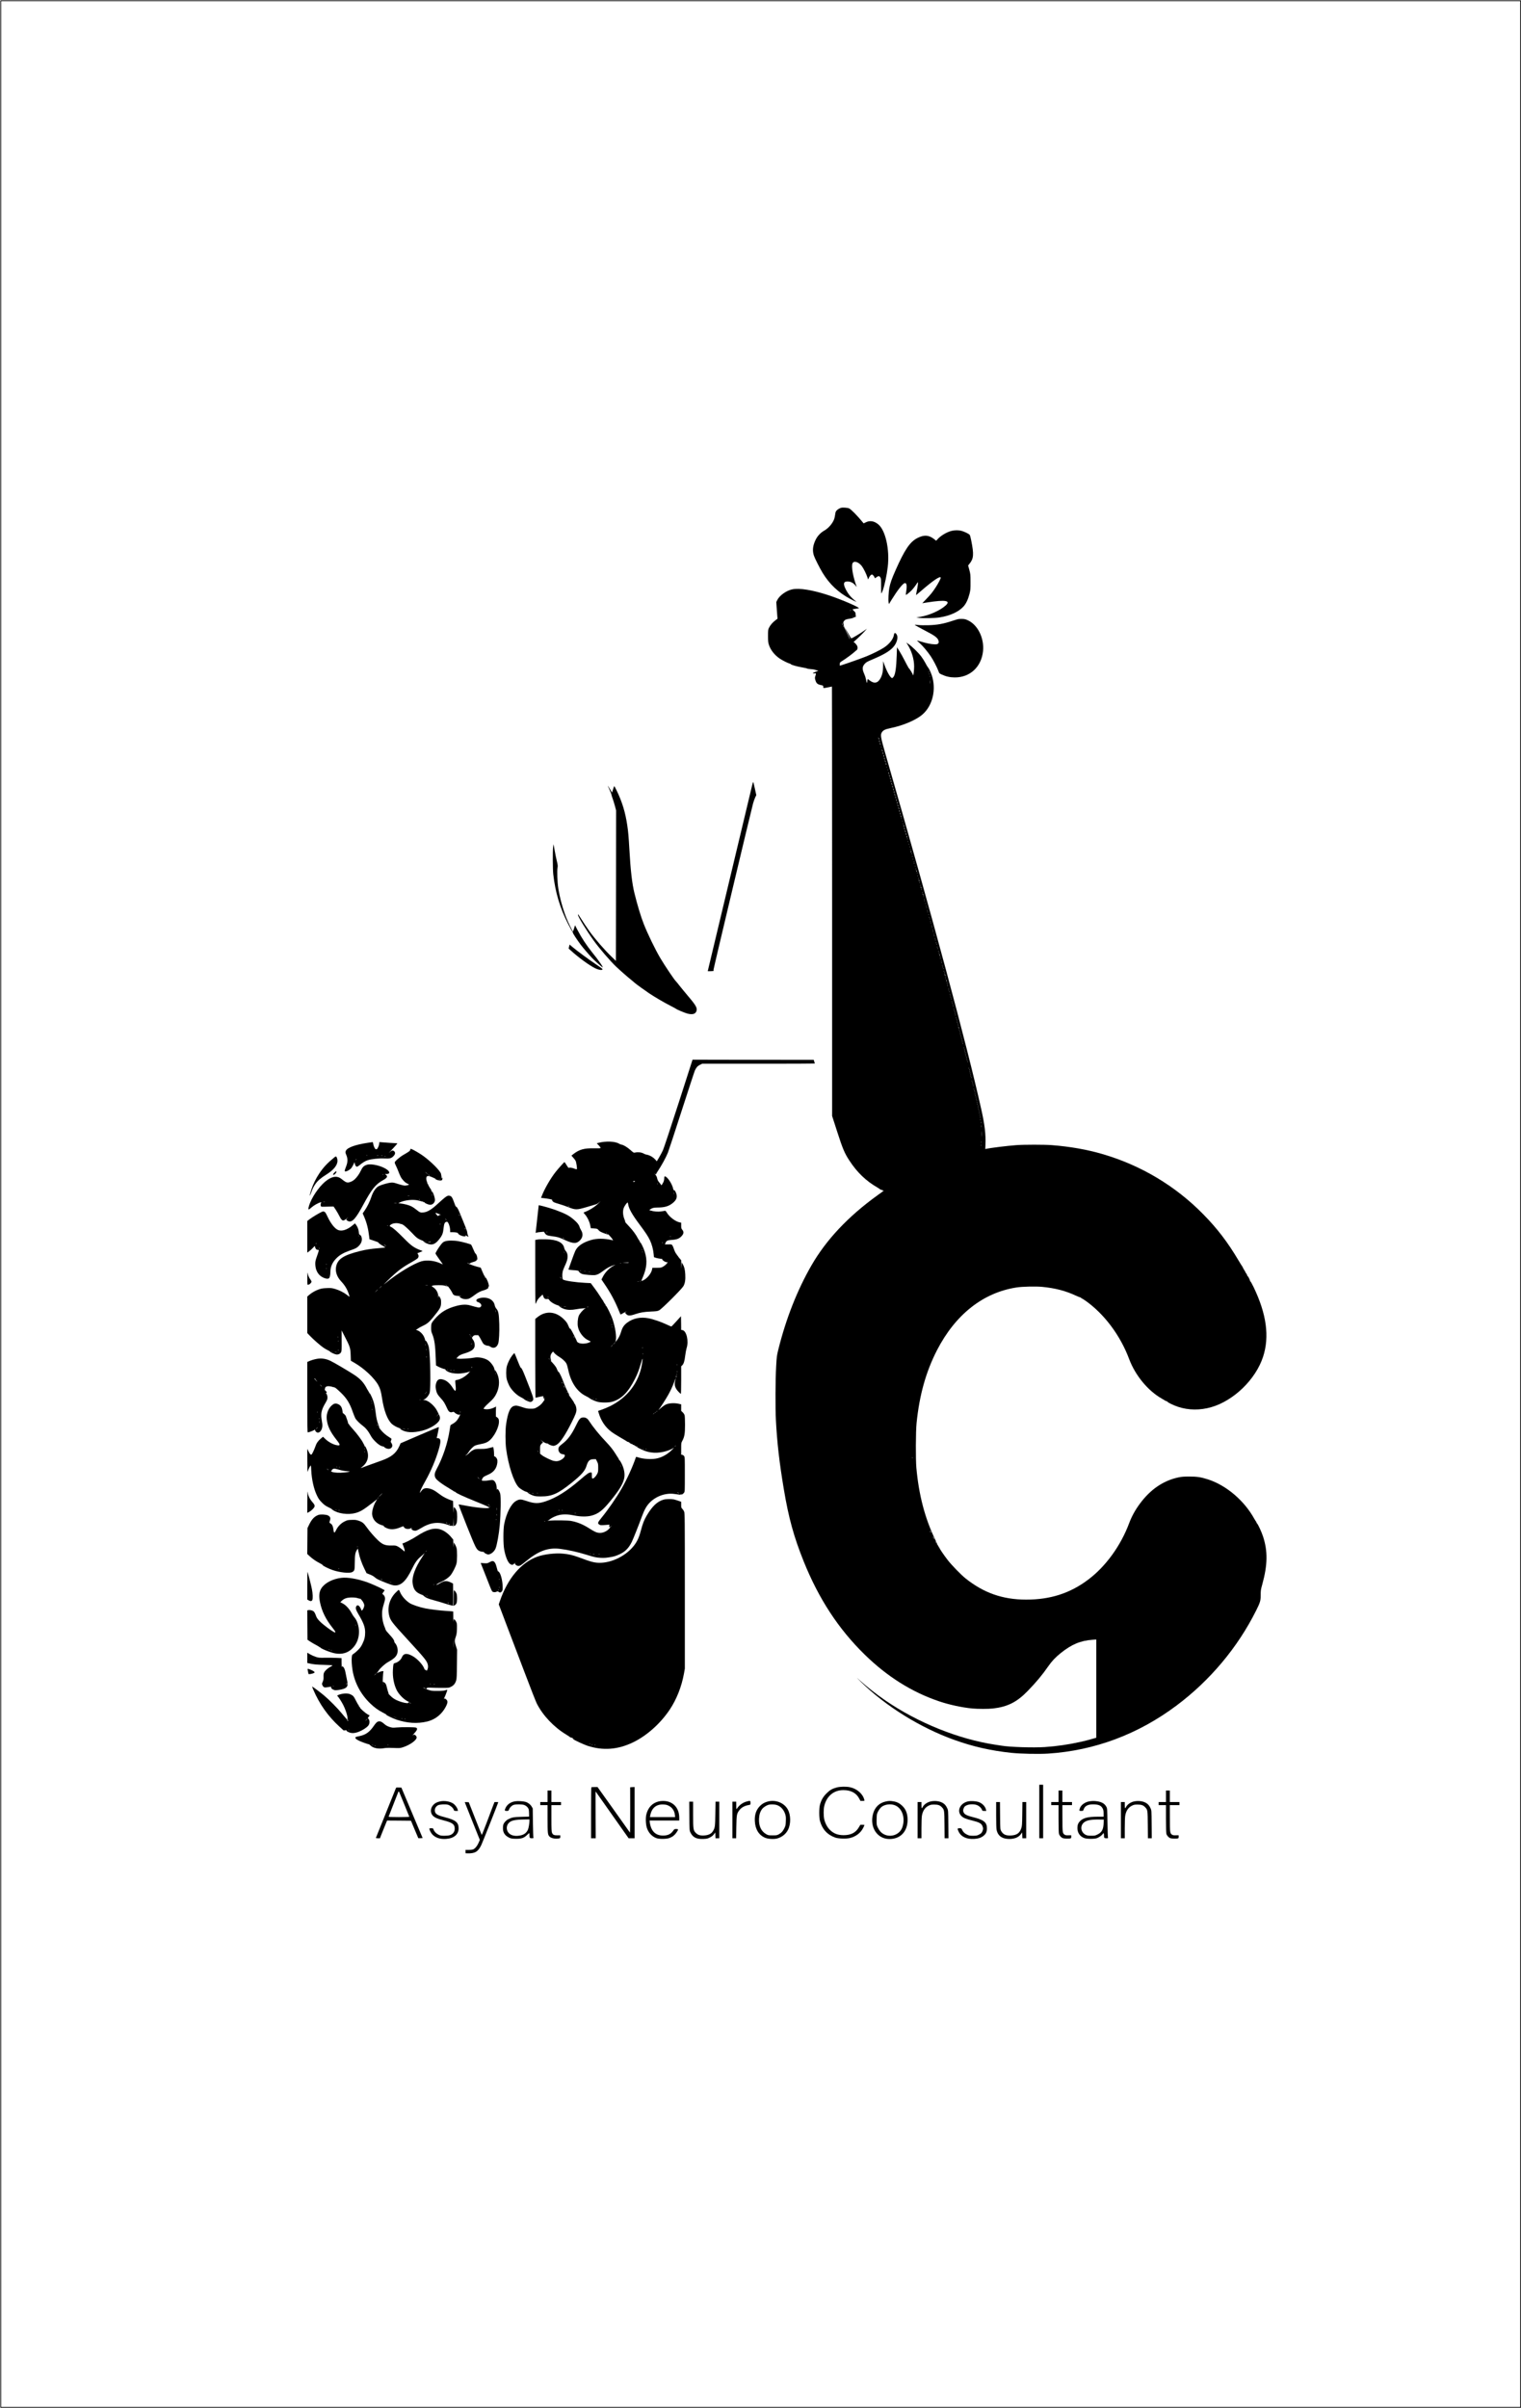 <?xml version="1.0" standalone="no"?>
<!DOCTYPE svg PUBLIC "-//W3C//DTD SVG 20010904//EN"
 "http://www.w3.org/TR/2001/REC-SVG-20010904/DTD/svg10.dtd">
<svg version="1.0" xmlns="http://www.w3.org/2000/svg"
 width="3950pt" height="6254pt" viewBox="0 0 3950 6254"
 preserveAspectRatio="xMidYMid meet">

<g transform="translate(0,6254) scale(0.1,-0.1)"
fill="#000000" stroke="none">
<path d="M10 31270 l0 -31260 19745 0 19745 0 0 31260 0 31260 -19745 0
-19745 0 0 -31260z m39470 0 l0 -31240 -19725 0 -19725 0 0 31240 0 31240
19725 0 19725 0 0 -31240z"/>
<path d="M21840 49351 c-45 -14 -84 -39 -113 -69 -23 -24 -30 -43 -38 -103 -5
-41 -16 -94 -25 -119 -44 -117 -149 -239 -260 -301 -92 -51 -177 -142 -223
-239 -73 -150 -87 -278 -44 -410 22 -69 152 -325 227 -449 176 -289 411 -512
706 -669 52 -28 113 -58 135 -67 l40 -16 -35 28 c-115 92 -182 173 -247 300
-76 149 -56 210 66 201 73 -5 140 -43 190 -108 19 -25 32 -37 28 -28 -95 260
-142 525 -108 606 33 79 159 41 246 -75 44 -59 117 -208 141 -286 l18 -57 25
52 c15 30 38 59 53 68 25 13 29 13 52 -9 13 -13 30 -36 36 -52 l12 -28 32 23
c60 45 86 43 113 -8 14 -26 16 -61 15 -218 -1 -107 2 -188 7 -188 5 0 21 33
35 73 51 142 106 402 131 617 53 451 -59 949 -247 1103 -106 87 -216 105 -321
53 l-59 -28 -31 38 c-133 163 -293 325 -345 350 -41 19 -171 29 -212 15z"/>
<path d="M24716 48754 c-128 -31 -289 -127 -372 -222 l-32 -35 -58 46 c-138
106 -261 112 -437 20 -189 -100 -325 -302 -560 -833 -102 -231 -136 -329 -162
-461 -19 -100 -30 -317 -18 -376 l8 -42 75 122 c146 236 279 406 331 422 51
17 67 -54 45 -200 -8 -55 -13 -101 -11 -104 8 -7 101 68 157 126 31 33 77 92
103 131 25 40 49 72 52 72 10 0 -7 -132 -31 -237 -13 -60 -18 -100 -12 -96 6
4 58 48 116 98 323 281 520 413 520 350 0 -24 -66 -150 -128 -245 -81 -125
-135 -193 -249 -310 l-102 -106 145 23 c458 71 603 45 463 -81 -146 -131 -420
-254 -656 -295 l-108 -18 70 -9 c115 -14 408 -8 528 10 277 43 499 143 628
284 66 71 118 181 156 327 26 104 28 122 27 310 0 191 -1 205 -31 315 l-31
115 34 42 c111 136 119 244 47 603 -13 69 -31 135 -39 147 -17 27 -140 88
-219 108 -72 18 -170 18 -249 -1z"/>
<path d="M20575 47235 c-156 -34 -332 -160 -390 -279 l-25 -52 11 -159 c6 -88
13 -185 16 -216 l5 -57 -62 -47 c-69 -53 -127 -121 -161 -192 -22 -44 -24 -60
-24 -208 0 -142 3 -168 24 -233 44 -135 146 -264 280 -355 75 -50 213 -120
264 -132 15 -4 27 -11 27 -15 0 -15 161 -60 290 -82 69 -12 128 -25 131 -30 3
-5 46 -11 95 -15 49 -3 101 -12 116 -19 15 -8 39 -14 55 -14 26 0 26 -1 8 -14
-11 -7 -44 -21 -72 -30 -63 -21 -71 -41 -13 -33 47 6 48 1 24 -72 -14 -45 -14
-53 4 -112 23 -76 54 -102 143 -121 58 -12 59 -13 59 -45 0 -39 -2 -39 125
-13 53 11 99 20 101 20 2 0 4 -2509 4 -5576 l0 -5576 131 -406 c143 -444 192
-561 318 -753 199 -305 432 -529 723 -696 48 -28 84 -54 80 -58 -4 -5 -2 -5 5
-1 7 4 28 -1 48 -11 l35 -18 -168 -121 c-756 -546 -1325 -1151 -1707 -1814
-369 -640 -659 -1376 -859 -2176 -43 -175 -45 -185 -60 -464 -19 -327 -22
-1076 -6 -1375 31 -594 89 -1101 206 -1800 125 -748 261 -1240 516 -1875 392
-973 902 -1753 1584 -2420 586 -573 1224 -974 1934 -1214 266 -90 599 -161
865 -186 142 -13 415 -13 530 0 382 44 623 165 905 456 223 230 381 420 528
633 97 140 190 239 332 353 282 225 511 321 823 343 l97 7 0 -1275 0 -1276
-52 -15 c-184 -52 -247 -69 -368 -95 -295 -66 -613 -112 -913 -132 -304 -20
-912 -1 -1122 35 -17 3 -93 15 -170 26 -954 145 -2005 569 -2850 1148 -241
166 -478 352 -680 534 -86 78 -81 72 36 -44 650 -639 1552 -1200 2442 -1517
481 -172 941 -276 1467 -332 245 -26 713 -36 960 -20 1210 79 2340 503 3337
1250 870 652 1586 1507 2065 2466 105 210 118 253 118 403 0 118 3 138 40 271
141 511 147 865 20 1252 -39 119 -130 315 -155 335 -8 6 -12 14 -8 17 3 4 1 7
-6 7 -7 0 -10 4 -7 9 4 5 2 11 -2 13 -4 1 -25 35 -47 73 -261 474 -725 869
-1200 1024 -186 60 -290 76 -495 75 -140 0 -195 -5 -277 -22 -393 -84 -727
-312 -1002 -685 -122 -165 -211 -328 -276 -502 -219 -587 -608 -1124 -1062
-1466 -473 -357 -986 -522 -1618 -521 -608 1 -1102 175 -1575 555 -116 94
-355 340 -454 467 -110 142 -227 316 -219 324 4 3 0 6 -7 6 -7 0 -10 3 -7 7 4
3 -1 12 -11 20 -11 10 -12 12 -2 8 8 -4 6 1 -4 9 -11 9 -16 16 -11 16 5 0 0 7
-11 16 -10 8 -14 13 -7 9 7 -3 -19 59 -57 137 -260 540 -419 1148 -482 1848
-20 225 -17 939 5 1160 74 733 244 1337 531 1896 478 927 1197 1495 2066 1629
143 23 496 31 657 16 343 -32 619 -104 891 -232 56 -26 100 -42 96 -36 -3 7 1
4 9 -5 8 -10 17 -15 20 -11 4 3 7 1 7 -5 0 -7 4 -11 9 -9 5 1 50 -26 99 -61
486 -341 907 -903 1136 -1517 160 -427 490 -826 853 -1030 43 -24 83 -49 89
-54 7 -5 15 -7 18 -4 3 4 6 1 6 -5 0 -6 7 -9 17 -5 11 4 14 3 9 -5 -9 -16 150
-95 278 -137 270 -90 573 -93 863 -9 584 169 1152 720 1344 1306 172 523 91
1116 -247 1816 -49 100 -78 151 -86 146 -7 -4 -8 -3 -4 4 8 13 -50 132 -64
132 -6 0 -9 3 -9 8 3 19 -2 33 -11 27 -6 -3 -7 1 -4 9 4 9 -1 18 -10 22 -9 3
-13 10 -10 15 3 5 0 9 -6 9 -6 0 -8 5 -5 10 3 6 1 10 -5 10 -6 0 -8 5 -5 10 3
6 1 10 -4 10 -6 0 -11 7 -11 15 0 8 -5 15 -11 15 -5 0 -7 5 -4 10 3 6 1 10 -6
10 -7 0 -10 3 -6 6 3 3 -1 13 -9 22 -8 10 -14 21 -13 26 0 5 -3 12 -8 15 -5 3
-49 74 -98 156 -278 471 -553 831 -919 1203 -724 737 -1621 1272 -2618 1562
-405 118 -840 194 -1313 231 -191 15 -725 15 -920 0 -249 -19 -665 -70 -784
-97 l-23 -5 4 118 c11 263 -19 515 -108 912 -371 1671 -1264 4981 -2484 9214
-126 439 -138 503 -106 565 35 67 85 93 246 126 302 63 607 189 781 322 272
208 392 609 296 985 -26 101 -84 232 -121 272 -11 13 -40 61 -63 108 -24 46
-72 122 -107 169 -74 99 -234 255 -326 320 l-65 45 23 -35 c115 -175 182 -393
182 -591 0 -92 -21 -259 -28 -224 -6 29 -81 155 -108 182 -13 13 -21 23 -18
23 3 0 0 6 -5 13 -6 6 -43 77 -84 157 -40 80 -102 191 -137 248 l-65 103 -7
-205 c-11 -334 -38 -510 -85 -566 -14 -17 -29 -30 -33 -30 -43 0 -133 155
-202 347 l-33 92 -1 -122 c-1 -142 -20 -232 -66 -319 -71 -133 -167 -150 -290
-53 -42 34 -43 34 -50 12 -3 -12 -7 -38 -7 -57 -2 -50 -15 -21 -31 65 -7 39
-27 102 -45 141 -58 128 -55 192 16 269 34 37 65 54 187 106 291 122 443 211
540 313 108 114 150 276 90 351 -31 40 -55 33 -62 -19 -17 -112 -114 -237
-259 -333 -89 -59 -284 -157 -444 -223 -111 -46 -473 -175 -645 -230 l-58 -18
0 42 c0 42 1 43 77 91 92 58 254 178 303 224 19 18 45 40 58 48 27 19 31 86 5
123 -29 45 -76 89 -87 84 -6 -3 12 14 39 38 81 70 203 189 258 252 l51 59 -84
-60 c-76 -54 -275 -174 -313 -189 -11 -4 -27 17 -57 73 -50 90 -111 193 -116
193 -2 0 17 -39 41 -87 48 -93 89 -193 81 -200 -2 -2 -9 13 -16 34 -7 21 -37
88 -67 148 -31 61 -57 119 -59 130 -2 11 -9 43 -16 72 -10 44 -9 55 5 77 27
41 58 55 142 66 44 6 93 19 112 30 19 11 41 20 50 20 10 0 13 6 9 16 -3 9 -6
34 -6 56 0 35 -6 47 -40 79 -22 21 -40 40 -40 43 0 4 101 22 160 29 66 7 -453
232 -785 340 -422 138 -756 191 -940 152z m1525 -539 c0 -2 -8 -10 -17 -17
-16 -13 -17 -12 -4 4 13 16 21 21 21 13z m57 -172 c-3 -3 -12 -4 -19 -1 -8 3
-5 6 6 6 11 1 17 -2 13 -5z m-277 -194 c6 -11 8 -20 6 -20 -3 0 -10 9 -16 20
-6 11 -8 20 -6 20 3 0 10 -9 16 -20z m30 -50 c6 -11 8 -20 6 -20 -3 0 -10 9
-16 20 -6 11 -8 20 -6 20 3 0 10 -9 16 -20z m2217 -1202 c-3 -8 -6 -5 -6 6 -1
11 2 17 5 13 3 -3 4 -12 1 -19z m10 -50 c-3 -8 -6 -5 -6 6 -1 11 2 17 5 13 3
-3 4 -12 1 -19z m10 -60 c-3 -8 -6 -5 -6 6 -1 11 2 17 5 13 3 -3 4 -12 1 -19z
m10 -175 c-2 -21 -4 -6 -4 32 0 39 2 55 4 38 2 -18 2 -50 0 -70z m-1328 -1453
c0 -9 -4 -8 -9 5 -5 11 -9 27 -9 35 0 9 4 8 9 -5 5 -11 9 -27 9 -35z m20 -70
c0 -9 -4 -8 -9 5 -5 11 -9 27 -9 35 0 9 4 8 9 -5 5 -11 9 -27 9 -35z m20 -70
c0 -9 -4 -8 -9 5 -5 11 -9 27 -9 35 0 9 4 8 9 -5 5 -11 9 -27 9 -35z m18 -72
c-3 -8 -6 -5 -6 6 -1 11 2 17 5 13 3 -3 4 -12 1 -19z m32 -98 c0 -9 -4 -8 -9
5 -5 11 -9 27 -9 35 0 9 4 8 9 -5 5 -11 9 -27 9 -35z m20 -70 c0 -9 -4 -8 -9
5 -5 11 -9 27 -9 35 0 9 4 8 9 -5 5 -11 9 -27 9 -35z m20 -70 c0 -9 -4 -8 -9
5 -5 11 -9 27 -9 35 0 9 4 8 9 -5 5 -11 9 -27 9 -35z m20 -70 c0 -9 -4 -8 -9
5 -5 11 -9 27 -9 35 0 9 4 8 9 -5 5 -11 9 -27 9 -35z m20 -70 c0 -9 -4 -8 -9
5 -5 11 -9 27 -9 35 0 9 4 8 9 -5 5 -11 9 -27 9 -35z m20 -70 c0 -9 -4 -8 -9
5 -5 11 -9 27 -9 35 0 9 4 8 9 -5 5 -11 9 -27 9 -35z m18 -72 c-3 -8 -6 -5 -6
6 -1 11 2 17 5 13 3 -3 4 -12 1 -19z m20 -70 c-3 -8 -6 -5 -6 6 -1 11 2 17 5
13 3 -3 4 -12 1 -19z m32 -98 c0 -9 -4 -8 -9 5 -5 11 -9 27 -9 35 0 9 4 8 9
-5 5 -11 9 -27 9 -35z m20 -70 c0 -9 -4 -8 -9 5 -5 11 -9 27 -9 35 0 9 4 8 9
-5 5 -11 9 -27 9 -35z m20 -70 c0 -9 -4 -8 -9 5 -5 11 -9 27 -9 35 0 9 4 8 9
-5 5 -11 9 -27 9 -35z m20 -70 c0 -9 -4 -8 -9 5 -5 11 -9 27 -9 35 0 9 4 8 9
-5 5 -11 9 -27 9 -35z m20 -70 c0 -9 -4 -8 -9 5 -5 11 -9 27 -9 35 0 9 4 8 9
-5 5 -11 9 -27 9 -35z m20 -70 c0 -9 -4 -8 -9 5 -5 11 -9 27 -9 35 0 9 4 8 9
-5 5 -11 9 -27 9 -35z m20 -70 c0 -9 -4 -8 -9 5 -5 11 -9 27 -9 35 0 9 4 8 9
-5 5 -11 9 -27 9 -35z m20 -70 c0 -9 -4 -8 -9 5 -5 11 -9 27 -9 35 0 9 4 8 9
-5 5 -11 9 -27 9 -35z m20 -70 c0 -9 -4 -8 -9 5 -5 11 -9 27 -9 35 0 9 4 8 9
-5 5 -11 9 -27 9 -35z m20 -70 c0 -9 -4 -8 -9 5 -5 11 -9 27 -9 35 0 9 4 8 9
-5 5 -11 9 -27 9 -35z m20 -70 c0 -9 -4 -8 -9 5 -5 11 -9 27 -9 35 0 9 4 8 9
-5 5 -11 9 -27 9 -35z m20 -70 c0 -9 -4 -8 -9 5 -5 11 -9 27 -9 35 0 9 4 8 9
-5 5 -11 9 -27 9 -35z m20 -70 c0 -9 -4 -8 -9 5 -5 11 -9 27 -9 35 0 9 4 8 9
-5 5 -11 9 -27 9 -35z m20 -70 c0 -9 -4 -8 -9 5 -5 11 -9 27 -9 35 0 9 4 8 9
-5 5 -11 9 -27 9 -35z m20 -70 c0 -9 -4 -8 -9 5 -5 11 -9 27 -9 35 0 9 4 8 9
-5 5 -11 9 -27 9 -35z m20 -70 c0 -9 -4 -8 -9 5 -5 11 -9 27 -9 35 0 9 4 8 9
-5 5 -11 9 -27 9 -35z m20 -70 c0 -9 -4 -8 -9 5 -5 11 -9 27 -9 35 0 9 4 8 9
-5 5 -11 9 -27 9 -35z m8 -42 c-3 -8 -6 -5 -6 6 -1 11 2 17 5 13 3 -3 4 -12 1
-19z m20 -70 c-3 -8 -6 -5 -6 6 -1 11 2 17 5 13 3 -3 4 -12 1 -19z m20 -70
c-3 -8 -6 -5 -6 6 -1 11 2 17 5 13 3 -3 4 -12 1 -19z m22 -68 c0 -9 -4 -8 -9
5 -5 11 -9 27 -9 35 0 9 4 8 9 -5 5 -11 9 -27 9 -35z m20 -70 c0 -9 -4 -8 -9
5 -5 11 -9 27 -9 35 0 9 4 8 9 -5 5 -11 9 -27 9 -35z m20 -70 c0 -9 -4 -8 -9
5 -5 11 -9 27 -9 35 0 9 4 8 9 -5 5 -11 9 -27 9 -35z m20 -70 c0 -9 -4 -8 -9
5 -5 11 -9 27 -9 35 0 9 4 8 9 -5 5 -11 9 -27 9 -35z m20 -70 c0 -9 -4 -8 -9
5 -5 11 -9 27 -9 35 0 9 4 8 9 -5 5 -11 9 -27 9 -35z m8 -42 c-3 -8 -6 -5 -6
6 -1 11 2 17 5 13 3 -3 4 -12 1 -19z m20 -70 c-3 -8 -6 -5 -6 6 -1 11 2 17 5
13 3 -3 4 -12 1 -19z m20 -70 c-3 -8 -6 -5 -6 6 -1 11 2 17 5 13 3 -3 4 -12 1
-19z m20 -70 c-3 -8 -6 -5 -6 6 -1 11 2 17 5 13 3 -3 4 -12 1 -19z m20 -70
c-3 -8 -6 -5 -6 6 -1 11 2 17 5 13 3 -3 4 -12 1 -19z m22 -68 c0 -9 -4 -8 -9
5 -5 11 -9 27 -9 35 0 9 4 8 9 -5 5 -11 9 -27 9 -35z m8 -42 c-3 -8 -6 -5 -6
6 -1 11 2 17 5 13 3 -3 4 -12 1 -19z m20 -70 c-3 -8 -6 -5 -6 6 -1 11 2 17 5
13 3 -3 4 -12 1 -19z m20 -70 c-3 -8 -6 -5 -6 6 -1 11 2 17 5 13 3 -3 4 -12 1
-19z m20 -70 c-3 -8 -6 -5 -6 6 -1 11 2 17 5 13 3 -3 4 -12 1 -19z m10 -40
c-3 -8 -6 -5 -6 6 -1 11 2 17 5 13 3 -3 4 -12 1 -19z m20 -70 c-3 -8 -6 -5 -6
6 -1 11 2 17 5 13 3 -3 4 -12 1 -19z m20 -70 c-3 -8 -6 -5 -6 6 -1 11 2 17 5
13 3 -3 4 -12 1 -19z m22 -68 c0 -9 -4 -8 -9 5 -5 11 -9 27 -9 35 0 9 4 8 9
-5 5 -11 9 -27 9 -35z m8 -42 c-3 -8 -6 -5 -6 6 -1 11 2 17 5 13 3 -3 4 -12 1
-19z m20 -70 c-3 -8 -6 -5 -6 6 -1 11 2 17 5 13 3 -3 4 -12 1 -19z m20 -70
c-3 -8 -6 -5 -6 6 -1 11 2 17 5 13 3 -3 4 -12 1 -19z m22 -68 c0 -9 -4 -8 -9
5 -5 11 -9 27 -9 35 0 9 4 8 9 -5 5 -11 9 -27 9 -35z m8 -42 c-3 -8 -6 -5 -6
6 -1 11 2 17 5 13 3 -3 4 -12 1 -19z m20 -70 c-3 -8 -6 -5 -6 6 -1 11 2 17 5
13 3 -3 4 -12 1 -19z m22 -68 c0 -9 -4 -8 -9 5 -5 11 -9 27 -9 35 0 9 4 8 9
-5 5 -11 9 -27 9 -35z m8 -42 c-3 -8 -6 -5 -6 6 -1 11 2 17 5 13 3 -3 4 -12 1
-19z m20 -70 c-3 -8 -6 -5 -6 6 -1 11 2 17 5 13 3 -3 4 -12 1 -19z m22 -68 c0
-9 -4 -8 -9 5 -5 11 -9 27 -9 35 0 9 4 8 9 -5 5 -11 9 -27 9 -35z m8 -42 c-3
-8 -6 -5 -6 6 -1 11 2 17 5 13 3 -3 4 -12 1 -19z m20 -70 c-3 -8 -6 -5 -6 6
-1 11 2 17 5 13 3 -3 4 -12 1 -19z m10 -40 c-3 -8 -6 -5 -6 6 -1 11 2 17 5 13
3 -3 4 -12 1 -19z m20 -70 c-3 -8 -6 -5 -6 6 -1 11 2 17 5 13 3 -3 4 -12 1
-19z m20 -70 c-3 -8 -6 -5 -6 6 -1 11 2 17 5 13 3 -3 4 -12 1 -19z m10 -40
c-3 -8 -6 -5 -6 6 -1 11 2 17 5 13 3 -3 4 -12 1 -19z m20 -70 c-3 -8 -6 -5 -6
6 -1 11 2 17 5 13 3 -3 4 -12 1 -19z m10 -40 c-3 -8 -6 -5 -6 6 -1 11 2 17 5
13 3 -3 4 -12 1 -19z m20 -70 c-3 -8 -6 -5 -6 6 -1 11 2 17 5 13 3 -3 4 -12 1
-19z m20 -70 c-3 -8 -6 -5 -6 6 -1 11 2 17 5 13 3 -3 4 -12 1 -19z m10 -40
c-3 -8 -6 -5 -6 6 -1 11 2 17 5 13 3 -3 4 -12 1 -19z m20 -70 c-3 -8 -6 -5 -6
6 -1 11 2 17 5 13 3 -3 4 -12 1 -19z m10 -40 c-3 -8 -6 -5 -6 6 -1 11 2 17 5
13 3 -3 4 -12 1 -19z m20 -70 c-3 -8 -6 -5 -6 6 -1 11 2 17 5 13 3 -3 4 -12 1
-19z m10 -40 c-3 -8 -6 -5 -6 6 -1 11 2 17 5 13 3 -3 4 -12 1 -19z m20 -70
c-3 -8 -6 -5 -6 6 -1 11 2 17 5 13 3 -3 4 -12 1 -19z m10 -40 c-3 -8 -6 -5 -6
6 -1 11 2 17 5 13 3 -3 4 -12 1 -19z m20 -70 c-3 -8 -6 -5 -6 6 -1 11 2 17 5
13 3 -3 4 -12 1 -19z m10 -40 c-3 -8 -6 -5 -6 6 -1 11 2 17 5 13 3 -3 4 -12 1
-19z m20 -70 c-3 -8 -6 -5 -6 6 -1 11 2 17 5 13 3 -3 4 -12 1 -19z m10 -40
c-3 -8 -6 -5 -6 6 -1 11 2 17 5 13 3 -3 4 -12 1 -19z m20 -70 c-3 -8 -6 -5 -6
6 -1 11 2 17 5 13 3 -3 4 -12 1 -19z m10 -40 c-3 -8 -6 -5 -6 6 -1 11 2 17 5
13 3 -3 4 -12 1 -19z m20 -70 c-3 -8 -6 -5 -6 6 -1 11 2 17 5 13 3 -3 4 -12 1
-19z m10 -40 c-3 -8 -6 -5 -6 6 -1 11 2 17 5 13 3 -3 4 -12 1 -19z m20 -70
c-3 -8 -6 -5 -6 6 -1 11 2 17 5 13 3 -3 4 -12 1 -19z m10 -40 c-3 -8 -6 -5 -6
6 -1 11 2 17 5 13 3 -3 4 -12 1 -19z m22 -68 c0 -9 -4 -8 -9 5 -5 11 -9 27 -9
35 0 9 4 8 9 -5 5 -11 9 -27 9 -35z m8 -42 c-3 -8 -6 -5 -6 6 -1 11 2 17 5 13
3 -3 4 -12 1 -19z m10 -40 c-3 -8 -6 -5 -6 6 -1 11 2 17 5 13 3 -3 4 -12 1
-19z m20 -70 c-3 -8 -6 -5 -6 6 -1 11 2 17 5 13 3 -3 4 -12 1 -19z m10 -40
c-3 -8 -6 -5 -6 6 -1 11 2 17 5 13 3 -3 4 -12 1 -19z m20 -70 c-3 -8 -6 -5 -6
6 -1 11 2 17 5 13 3 -3 4 -12 1 -19z m10 -40 c-3 -8 -6 -5 -6 6 -1 11 2 17 5
13 3 -3 4 -12 1 -19z m10 -40 c-3 -8 -6 -5 -6 6 -1 11 2 17 5 13 3 -3 4 -12 1
-19z m20 -70 c-3 -8 -6 -5 -6 6 -1 11 2 17 5 13 3 -3 4 -12 1 -19z m10 -40
c-3 -8 -6 -5 -6 6 -1 11 2 17 5 13 3 -3 4 -12 1 -19z m22 -68 c0 -9 -4 -8 -9
5 -5 11 -9 27 -9 35 0 9 4 8 9 -5 5 -11 9 -27 9 -35z m8 -42 c-3 -8 -6 -5 -6
6 -1 11 2 17 5 13 3 -3 4 -12 1 -19z m10 -40 c-3 -8 -6 -5 -6 6 -1 11 2 17 5
13 3 -3 4 -12 1 -19z m22 -68 c0 -9 -4 -8 -9 5 -5 11 -9 27 -9 35 0 9 4 8 9
-5 5 -11 9 -27 9 -35z m8 -42 c-3 -8 -6 -5 -6 6 -1 11 2 17 5 13 3 -3 4 -12 1
-19z m10 -40 c-3 -8 -6 -5 -6 6 -1 11 2 17 5 13 3 -3 4 -12 1 -19z m10 -40
c-3 -8 -6 -5 -6 6 -1 11 2 17 5 13 3 -3 4 -12 1 -19z m20 -70 c-3 -8 -6 -5 -6
6 -1 11 2 17 5 13 3 -3 4 -12 1 -19z m10 -40 c-3 -8 -6 -5 -6 6 -1 11 2 17 5
13 3 -3 4 -12 1 -19z m10 -40 c-3 -8 -6 -5 -6 6 -1 11 2 17 5 13 3 -3 4 -12 1
-19z m20 -70 c-3 -8 -6 -5 -6 6 -1 11 2 17 5 13 3 -3 4 -12 1 -19z m10 -40
c-3 -8 -6 -5 -6 6 -1 11 2 17 5 13 3 -3 4 -12 1 -19z m10 -40 c-3 -8 -6 -5 -6
6 -1 11 2 17 5 13 3 -3 4 -12 1 -19z m10 -40 c-3 -8 -6 -5 -6 6 -1 11 2 17 5
13 3 -3 4 -12 1 -19z m20 -70 c-3 -8 -6 -5 -6 6 -1 11 2 17 5 13 3 -3 4 -12 1
-19z m10 -40 c-3 -8 -6 -5 -6 6 -1 11 2 17 5 13 3 -3 4 -12 1 -19z m10 -40
c-3 -8 -6 -5 -6 6 -1 11 2 17 5 13 3 -3 4 -12 1 -19z m10 -40 c-3 -8 -6 -5 -6
6 -1 11 2 17 5 13 3 -3 4 -12 1 -19z m20 -70 c-3 -8 -6 -5 -6 6 -1 11 2 17 5
13 3 -3 4 -12 1 -19z m10 -40 c-3 -8 -6 -5 -6 6 -1 11 2 17 5 13 3 -3 4 -12 1
-19z m10 -40 c-3 -8 -6 -5 -6 6 -1 11 2 17 5 13 3 -3 4 -12 1 -19z m10 -40
c-3 -8 -6 -5 -6 6 -1 11 2 17 5 13 3 -3 4 -12 1 -19z m10 -40 c-3 -8 -6 -5 -6
6 -1 11 2 17 5 13 3 -3 4 -12 1 -19z m20 -70 c-3 -8 -6 -5 -6 6 -1 11 2 17 5
13 3 -3 4 -12 1 -19z m10 -40 c-3 -8 -6 -5 -6 6 -1 11 2 17 5 13 3 -3 4 -12 1
-19z m10 -40 c-3 -8 -6 -5 -6 6 -1 11 2 17 5 13 3 -3 4 -12 1 -19z m10 -40
c-3 -8 -6 -5 -6 6 -1 11 2 17 5 13 3 -3 4 -12 1 -19z m10 -40 c-3 -8 -6 -5 -6
6 -1 11 2 17 5 13 3 -3 4 -12 1 -19z m10 -40 c-3 -8 -6 -5 -6 6 -1 11 2 17 5
13 3 -3 4 -12 1 -19z m22 -68 c0 -9 -4 -8 -9 5 -5 11 -9 27 -9 35 0 9 4 8 9
-5 5 -11 9 -27 9 -35z m8 -42 c-3 -8 -6 -5 -6 6 -1 11 2 17 5 13 3 -3 4 -12 1
-19z m10 -40 c-3 -8 -6 -5 -6 6 -1 11 2 17 5 13 3 -3 4 -12 1 -19z m10 -40
c-3 -8 -6 -5 -6 6 -1 11 2 17 5 13 3 -3 4 -12 1 -19z m10 -40 c-3 -8 -6 -5 -6
6 -1 11 2 17 5 13 3 -3 4 -12 1 -19z m10 -40 c-3 -8 -6 -5 -6 6 -1 11 2 17 5
13 3 -3 4 -12 1 -19z m10 -40 c-3 -8 -6 -5 -6 6 -1 11 2 17 5 13 3 -3 4 -12 1
-19z m10 -40 c-3 -8 -6 -5 -6 6 -1 11 2 17 5 13 3 -3 4 -12 1 -19z m10 -40
c-3 -8 -6 -5 -6 6 -1 11 2 17 5 13 3 -3 4 -12 1 -19z m10 -40 c-3 -8 -6 -5 -6
6 -1 11 2 17 5 13 3 -3 4 -12 1 -19z m10 -40 c-3 -8 -6 -5 -6 6 -1 11 2 17 5
13 3 -3 4 -12 1 -19z m30 -110 c-3 -8 -6 -5 -6 6 -1 11 2 17 5 13 3 -3 4 -12
1 -19z m10 -40 c-3 -8 -6 -5 -6 6 -1 11 2 17 5 13 3 -3 4 -12 1 -19z m10 -40
c-3 -8 -6 -5 -6 6 -1 11 2 17 5 13 3 -3 4 -12 1 -19z m10 -40 c-3 -8 -6 -5 -6
6 -1 11 2 17 5 13 3 -3 4 -12 1 -19z m10 -40 c-3 -8 -6 -5 -6 6 -1 11 2 17 5
13 3 -3 4 -12 1 -19z m10 -40 c-3 -8 -6 -5 -6 6 -1 11 2 17 5 13 3 -3 4 -12 1
-19z m10 -40 c-3 -8 -6 -5 -6 6 -1 11 2 17 5 13 3 -3 4 -12 1 -19z m10 -40
c-3 -8 -6 -5 -6 6 -1 11 2 17 5 13 3 -3 4 -12 1 -19z m10 -40 c-3 -8 -6 -5 -6
6 -1 11 2 17 5 13 3 -3 4 -12 1 -19z m10 -40 c-3 -8 -6 -5 -6 6 -1 11 2 17 5
13 3 -3 4 -12 1 -19z m40 -170 c-3 -8 -6 -5 -6 6 -1 11 2 17 5 13 3 -3 4 -12
1 -19z m10 -40 c-3 -8 -6 -5 -6 6 -1 11 2 17 5 13 3 -3 4 -12 1 -19z m10 -40
c-3 -8 -6 -5 -6 6 -1 11 2 17 5 13 3 -3 4 -12 1 -19z m10 -40 c-3 -8 -6 -5 -6
6 -1 11 2 17 5 13 3 -3 4 -12 1 -19z m10 -40 c-3 -8 -6 -5 -6 6 -1 11 2 17 5
13 3 -3 4 -12 1 -19z m10 -40 c-3 -8 -6 -5 -6 6 -1 11 2 17 5 13 3 -3 4 -12 1
-19z m10 -40 c-3 -8 -6 -5 -6 6 -1 11 2 17 5 13 3 -3 4 -12 1 -19z m20 -90
c-3 -8 -6 -5 -6 6 -1 11 2 17 5 13 3 -3 4 -12 1 -19z m10 -40 c-3 -8 -6 -5 -6
6 -1 11 2 17 5 13 3 -3 4 -12 1 -19z m10 -40 c-3 -8 -6 -5 -6 6 -1 11 2 17 5
13 3 -3 4 -12 1 -19z m10 -40 c-3 -8 -6 -5 -6 6 -1 11 2 17 5 13 3 -3 4 -12 1
-19z m20 -90 c-3 -8 -6 -5 -6 6 -1 11 2 17 5 13 3 -3 4 -12 1 -19z m10 -40
c-3 -8 -6 -5 -6 6 -1 11 2 17 5 13 3 -3 4 -12 1 -19z m10 -40 c-3 -8 -6 -5 -6
6 -1 11 2 17 5 13 3 -3 4 -12 1 -19z m10 -50 c-3 -8 -6 -5 -6 6 -1 11 2 17 5
13 3 -3 4 -12 1 -19z m10 -40 c-3 -8 -6 -5 -6 6 -1 11 2 17 5 13 3 -3 4 -12 1
-19z m10 -40 c-3 -8 -6 -5 -6 6 -1 11 2 17 5 13 3 -3 4 -12 1 -19z m10 -50
c-3 -8 -6 -5 -6 6 -1 11 2 17 5 13 3 -3 4 -12 1 -19z m10 -40 c-3 -8 -6 -5 -6
6 -1 11 2 17 5 13 3 -3 4 -12 1 -19z m10 -50 c-3 -7 -5 -2 -5 12 0 14 2 19 5
13 2 -7 2 -19 0 -25z m10 -40 c-3 -8 -6 -5 -6 6 -1 11 2 17 5 13 3 -3 4 -12 1
-19z m10 -50 c-3 -7 -5 -2 -5 12 0 14 2 19 5 13 2 -7 2 -19 0 -25z m10 -40
c-3 -8 -6 -5 -6 6 -1 11 2 17 5 13 3 -3 4 -12 1 -19z m10 -50 c-3 -7 -5 -2 -5
12 0 14 2 19 5 13 2 -7 2 -19 0 -25z m10 -40 c-3 -8 -6 -5 -6 6 -1 11 2 17 5
13 3 -3 4 -12 1 -19z m10 -50 c-3 -8 -6 -5 -6 6 -1 11 2 17 5 13 3 -3 4 -12 1
-19z m10 -60 c-3 -7 -5 -2 -5 12 0 14 2 19 5 13 2 -7 2 -19 0 -25z m10 -55
c-3 -10 -5 -4 -5 12 0 17 2 24 5 18 2 -7 2 -21 0 -30z m10 -65 c-3 -7 -5 -2
-5 12 0 14 2 19 5 13 2 -7 2 -19 0 -25z m10 -75 c-3 -10 -5 -4 -5 12 0 17 2
24 5 18 2 -7 2 -21 0 -30z m10 -105 c-2 -13 -4 -3 -4 22 0 25 2 35 4 23 2 -13
2 -33 0 -45z m10 -235 c-2 -32 -3 -6 -3 57 0 63 1 89 3 58 2 -32 2 -84 0 -115z
m-10 -165 c-3 -8 -6 -5 -6 6 -1 11 2 17 5 13 3 -3 4 -12 1 -19z m-10 -80 c-3
-8 -6 -5 -6 6 -1 11 2 17 5 13 3 -3 4 -12 1 -19z m-1780 -8120 c-3 -7 -5 -2
-5 12 0 14 2 19 5 13 2 -7 2 -19 0 -25z m482 -1933 c0 -5 -6 1 -14 15 -8 14
-14 30 -14 35 0 6 6 -1 14 -15 8 -14 14 -29 14 -35z m71 -135 c11 -22 18 -40
15 -40 -2 0 -14 18 -25 40 -11 22 -18 40 -15 40 2 0 14 -18 25 -40z m60 -110
c6 -11 8 -20 6 -20 -3 0 -10 9 -16 20 -6 11 -8 20 -6 20 3 0 10 -9 16 -20z"/>
<path d="M24875 46459 c-22 -5 -87 -25 -145 -44 -237 -78 -388 -105 -620 -112
-96 -3 -215 -1 -265 5 -49 6 -91 9 -93 7 -4 -4 168 -99 353 -196 189 -99 258
-157 270 -228 6 -37 4 -47 -14 -64 -18 -18 -32 -21 -94 -20 -82 1 -221 30
-358 73 -51 16 -94 28 -96 26 -1 -1 29 -30 67 -64 85 -76 211 -227 292 -347
66 -98 163 -285 198 -381 21 -61 23 -63 89 -93 111 -51 211 -73 336 -74 396
-2 692 274 734 683 34 334 -133 677 -388 798 -61 29 -87 36 -150 38 -42 2 -94
-1 -116 -7z"/>
<path d="M19526 42117 c-22 -98 -1026 -4296 -1120 -4688 -14 -59 -26 -108 -26
-110 0 -2 34 -3 75 -1 l75 4 0 34 c0 30 963 4077 1026 4314 14 52 39 123 55
158 l30 62 -37 168 c-20 92 -39 170 -43 174 -4 4 -19 -47 -35 -115z"/>
<path d="M15794 42110 c8 -19 30 -71 50 -115 20 -44 36 -87 36 -96 0 -8 13
-52 30 -97 16 -45 43 -132 60 -195 l30 -113 -2 -1955 -3 -1954 -114 110 c-187
181 -421 450 -573 660 -58 79 -169 246 -266 400 -28 44 -32 47 -32 24 0 -45
220 -404 407 -664 144 -201 427 -530 583 -679 119 -112 306 -276 407 -356 43
-35 80 -66 83 -70 8 -12 274 -204 370 -268 161 -106 395 -243 545 -319 83 -42
152 -80 155 -84 10 -14 212 -99 285 -120 134 -37 216 -16 242 64 26 78 -13
148 -217 387 -72 85 -170 205 -218 265 -47 61 -92 115 -98 120 -38 33 -283
396 -404 600 -130 218 -329 628 -430 885 -79 200 -166 489 -245 810 -60 244
-100 590 -130 1130 -19 331 -29 453 -55 626 -50 336 -129 598 -272 897 -34 70
-64 124 -67 121 -3 -3 -17 -42 -31 -87 l-26 -82 -46 80 c-59 101 -72 119 -54
75z"/>
<path d="M14364 40545 c-13 -114 -10 -580 4 -710 53 -468 174 -876 384 -1287
50 -97 99 -186 110 -197 10 -12 17 -25 14 -30 -7 -11 110 -190 209 -321 65
-85 181 -221 290 -338 41 -45 227 -212 264 -238 57 -40 -81 162 -271 396 -138
172 -265 365 -368 563 l-67 128 -24 -81 c-13 -44 -27 -80 -31 -80 -10 0 -130
249 -173 360 -92 235 -170 524 -206 759 -25 165 -36 452 -20 534 9 52 7 70
-18 175 -16 64 -41 185 -55 267 -15 83 -28 157 -30 165 -1 8 -7 -21 -12 -65z"/>
<path d="M14780 37958 l-13 -52 59 -53 c195 -178 471 -379 626 -457 86 -43
175 -59 195 -34 9 11 -25 37 -175 138 -194 130 -485 345 -609 449 l-71 61 -12
-52z"/>
<path d="M17621 33887 c-201 -622 -382 -1170 -404 -1217 -21 -47 -66 -131 -99
-187 l-61 -102 -38 43 c-49 55 -119 100 -187 120 -30 8 -57 15 -60 14 -4 -1
-32 11 -62 27 -58 30 -146 39 -220 22 -33 -7 -39 -4 -119 68 -82 73 -182 133
-233 139 -13 1 -40 12 -59 23 -104 64 -346 74 -542 22 l-39 -10 52 -55 c28
-30 50 -60 47 -67 -3 -9 -46 -11 -173 -9 -250 5 -376 -29 -525 -143 l-59 -47
45 -51 c26 -28 54 -65 62 -81 20 -38 45 -207 33 -220 -5 -5 -29 -1 -57 11 -60
26 -131 37 -147 24 -9 -8 -25 11 -61 69 -26 44 -51 80 -55 80 -11 0 -153 -158
-230 -255 -130 -163 -291 -443 -359 -622 l-20 -52 57 -6 c106 -11 245 -37 233
-44 -15 -10 12 -47 47 -65 15 -8 76 -28 135 -45 60 -17 168 -54 240 -83 181
-71 217 -71 462 1 99 30 205 60 235 69 39 10 70 29 105 61 43 40 42 38 -10
-17 -91 -96 -255 -199 -388 -246 -16 -5 -13 -13 27 -58 61 -70 114 -180 133
-276 l16 -79 85 -6 c82 -6 86 -8 113 -40 32 -38 57 -52 177 -96 67 -24 81 -27
72 -13 -7 9 12 -8 41 -40 30 -31 63 -71 73 -89 l19 -32 -29 7 c-205 47 -395
47 -549 1 -210 -62 -346 -156 -404 -279 -16 -33 -61 -153 -101 -266 -40 -113
-75 -210 -77 -216 -3 -8 30 -14 99 -18 134 -9 168 -15 168 -31 0 -20 57 -63
98 -74 59 -16 272 -33 322 -26 66 10 114 34 215 110 113 85 160 109 310 160
11 3 -11 -11 -50 -32 -100 -54 -209 -166 -263 -270 l-42 -82 83 -123 c149
-218 262 -427 358 -661 27 -66 51 -123 53 -125 3 -2 35 15 73 37 38 23 73 41
79 41 5 -1 -1 -7 -14 -14 l-24 -13 27 -31 c49 -59 100 -60 254 -7 119 40 215
56 391 64 143 6 173 10 215 30 67 32 587 550 633 630 42 74 56 167 48 306 -7
123 -25 197 -65 265 l-26 45 -6 -80 -5 -80 -2 108 -2 108 -42 50 c-24 27 -42
52 -42 56 1 5 -7 14 -18 21 -10 7 -16 18 -13 23 4 5 1 9 -4 9 -14 0 -54 80
-76 151 -10 31 -26 67 -36 80 -17 23 -23 24 -111 22 -51 -2 -88 0 -83 5 6 4
15 20 20 36 18 53 53 69 167 76 125 8 190 34 247 96 61 66 66 113 16 172 -22
26 -25 39 -25 105 l0 75 -35 6 c-112 21 -270 140 -338 254 -26 42 -36 52 -52
47 -11 -3 -55 -10 -98 -16 -81 -11 -184 -3 -269 23 l-38 11 32 24 c43 31 89
43 173 43 193 0 302 32 406 117 93 76 121 146 95 235 -18 63 -55 116 -66 98
-4 -7 -10 4 -15 26 -17 92 -90 228 -160 297 -53 51 -75 50 -75 -6 0 -56 -14
-102 -46 -151 l-27 -40 -16 24 c-9 14 -30 41 -48 61 -19 21 -36 55 -43 83 -13
58 -24 82 -59 121 -16 18 -18 23 -5 12 24 -20 34 -22 34 -6 0 5 17 36 38 67
102 152 213 355 267 487 20 50 180 537 356 1084 177 547 331 1019 344 1048 36
80 71 120 133 150 l57 28 1462 0 c805 0 1463 2 1463 5 0 3 -6 25 -14 50 l-13
45 -1574 2 -1574 3 -364 -1133z m-1131 -2026 c0 -11 -39 -21 -45 -11 -2 4 -2
10 2 14 10 9 43 7 43 -3z m587 -73 c-3 -8 -6 -5 -6 6 -1 11 2 17 5 13 3 -3 4
-12 1 -19z m430 -260 c-2 -13 -4 -3 -4 22 0 25 2 35 4 23 2 -13 2 -33 0 -45z
m-1194 -263 c16 -111 104 -269 291 -518 162 -217 225 -312 275 -417 48 -100
86 -242 96 -357 l8 -82 49 -17 c27 -9 82 -20 121 -24 40 -4 63 -8 53 -9 -18
-1 -17 -4 9 -31 35 -36 107 -63 126 -47 7 7 2 -2 -10 -20 -27 -39 -72 -78
-125 -106 -35 -19 -57 -22 -153 -22 l-111 0 -6 -35 c-20 -117 -152 -270 -263
-304 -22 -7 -21 -4 13 76 113 259 130 452 58 680 -37 116 -113 266 -126 247
-7 -10 -8 -8 -3 9 4 15 1 24 -9 28 -9 3 -13 10 -10 15 3 5 1 9 -4 9 -4 0 -16
17 -26 38 -38 79 -129 206 -209 290 -99 105 -136 148 -120 139 6 -4 -3 26 -19
65 -42 100 -50 218 -19 299 20 52 83 139 100 139 5 0 11 -20 14 -45z m-1524
-61 c14 -12 -19 -1 -35 12 -18 14 -18 14 6 3 14 -6 27 -13 29 -15z m972 -691
c13 -16 12 -17 -3 -4 -10 7 -18 15 -18 17 0 8 8 3 21 -13z m1662 -90 c-7 -2
-19 -2 -25 0 -7 3 -2 5 12 5 14 0 19 -2 13 -5z m-212 -160 c13 -16 12 -17 -3
-4 -10 7 -18 15 -18 17 0 8 8 3 21 -13z m-534 -185 c-3 -8 -6 -5 -6 6 -1 11 2
17 5 13 3 -3 4 -12 1 -19z m10 -60 c-3 -8 -6 -5 -6 6 -1 11 2 17 5 13 3 -3 4
-12 1 -19z m-362 -268 c-3 -6 -40 -9 -83 -8 l-77 2 80 6 c44 3 81 7 83 8 2 1
0 -2 -3 -8z m-198 -16 c-3 -3 -12 -4 -19 -1 -8 3 -5 6 6 6 11 1 17 -2 13 -5z
m-1039 -201 c-10 -2 -26 -2 -35 0 -10 3 -2 5 17 5 19 0 27 -2 18 -5z m109 -9
c-3 -3 -12 -4 -19 -1 -8 3 -5 6 6 6 11 1 17 -2 13 -5z m120 -10 c-3 -3 -12 -4
-19 -1 -8 3 -5 6 6 6 11 1 17 -2 13 -5z m1320 -250 c-3 -3 -12 -4 -19 -1 -8 3
-5 6 6 6 11 1 17 -2 13 -5z m-54 -11 c-7 -2 -19 -2 -25 0 -7 3 -2 5 12 5 14 0
19 -2 13 -5z"/>
<path d="M9545 32860 c-317 -48 -519 -121 -560 -201 -20 -38 -19 -50 11 -121
36 -85 35 -177 -1 -273 -48 -128 -50 -136 -35 -145 18 -11 69 8 123 47 34 24
54 50 85 111 l40 80 6 -37 c7 -45 32 -81 56 -81 10 0 40 18 67 40 80 66 147
108 209 128 97 33 300 54 436 46 140 -8 186 4 242 67 42 46 47 88 14 119 -36
33 -67 26 -127 -32 -30 -29 4 9 75 85 71 76 131 143 132 148 2 5 -11 9 -30 9
-35 0 -269 16 -374 25 l-61 5 -5 -44 c-6 -51 -42 -132 -63 -140 -8 -3 -22 -3
-30 0 -21 8 -57 89 -63 140 -2 24 -10 44 -16 43 -6 0 -65 -9 -131 -19z m-8
-326 c-3 -3 -12 -4 -19 -1 -8 3 -5 6 6 6 11 1 17 -2 13 -5z m291 -1 c-10 -2
-28 -2 -40 0 -13 2 -5 4 17 4 22 1 32 -1 23 -4z m105 -10 c-7 -2 -21 -2 -30 0
-10 3 -4 5 12 5 17 0 24 -2 18 -5z m80 -10 c-7 -2 -19 -2 -25 0 -7 3 -2 5 12
5 14 0 19 -2 13 -5z m-753 -77 c0 -2 -8 -10 -17 -17 -16 -13 -17 -12 -4 4 13
16 21 21 21 13z"/>
<path d="M10654 32680 c-7 -31 -22 -43 -183 -136 -95 -55 -221 -166 -221 -195
0 -11 14 -47 31 -81 17 -33 46 -100 64 -148 18 -48 45 -111 60 -140 36 -72
116 -155 171 -177 24 -10 44 -21 44 -25 0 -12 -62 -28 -108 -28 -26 0 -99 18
-171 41 -112 37 -133 41 -191 36 -64 -6 -215 -47 -295 -81 -88 -37 -164 -143
-215 -301 -35 -107 -101 -241 -164 -334 l-57 -83 41 -95 c66 -155 103 -302
128 -512 l7 -64 122 -41 c68 -22 118 -43 112 -47 -10 -6 56 -54 138 -99 24
-13 41 -25 39 -27 -2 -2 -82 -10 -177 -19 -208 -17 -324 -36 -483 -75 -429
-107 -581 -208 -618 -408 -24 -127 23 -262 128 -374 104 -110 167 -217 210
-357 7 -24 12 -45 10 -47 -1 -2 -30 18 -62 45 -82 65 -202 126 -313 158 -84
24 -105 26 -214 22 -98 -4 -138 -10 -202 -32 -93 -32 -190 -87 -257 -146 l-48
-42 0 -474 0 -474 73 -76 c85 -90 268 -250 350 -306 32 -21 84 -52 117 -67 33
-16 57 -31 54 -34 -9 -8 112 -65 154 -72 54 -9 106 14 129 57 16 30 18 59 16
300 l-1 267 65 -127 c155 -299 164 -325 170 -519 l5 -142 90 -52 c251 -144
518 -394 622 -581 49 -90 71 -164 95 -323 51 -342 145 -588 265 -691 40 -36
149 -94 174 -94 6 0 12 -4 12 -9 0 -5 10 -7 23 -4 16 3 18 2 8 -5 -11 -8 -9
-13 10 -25 128 -84 312 -94 559 -31 195 50 400 176 442 272 20 45 20 70 -2
126 l-11 29 -37 -34 -37 -34 34 37 33 37 -38 77 c-68 139 -241 284 -338 284
l-31 0 32 16 c56 28 120 106 140 170 33 110 20 974 -19 1179 -15 82 -74 196
-92 178 -3 -3 -6 5 -6 18 0 13 -13 51 -29 84 -35 75 -114 149 -180 169 -25 8
-38 15 -27 15 10 1 32 13 50 28 17 14 69 44 116 65 117 54 175 101 272 220
191 234 212 272 213 388 0 77 -3 90 -30 135 l-30 50 -6 -40 c-5 -35 -6 -33 -8
22 -2 88 -48 174 -120 225 l-54 37 29 13 c18 8 75 13 154 12 100 0 136 -4 182
-20 31 -11 54 -16 51 -11 -3 6 -1 7 5 3 20 -12 101 -131 122 -179 24 -54 50
-66 165 -75 61 -5 72 -8 45 -12 l-35 -5 43 -29 c52 -35 129 -45 199 -26 28 8
85 42 148 90 106 79 158 106 262 135 67 19 126 61 104 75 -10 5 -9 9 4 13 13
5 15 15 9 44 -9 51 -39 130 -65 172 -17 27 -23 31 -31 20 -7 -10 -8 -8 -3 8 4
13 1 25 -8 30 -8 4 -34 55 -57 113 -24 58 -44 106 -45 107 -1 2 -44 14 -96 27
-95 24 -235 78 -254 98 -5 6 5 3 23 -7 30 -15 36 -15 50 -2 10 8 37 20 62 27
86 22 131 51 98 63 -7 2 -3 2 9 1 20 -4 21 -1 18 45 -4 52 -26 105 -49 118 -7
4 -33 55 -56 113 -24 58 -49 110 -57 117 -19 15 -216 69 -323 88 -123 23 -281
22 -350 -2 -46 -15 -63 -28 -107 -83 -60 -75 -143 -210 -143 -234 0 -8 43 -74
95 -146 52 -72 95 -132 95 -135 0 -2 -28 9 -62 25 -152 71 -350 93 -488 55
-205 -57 -630 -315 -945 -574 -61 -50 -42 -29 79 89 236 230 357 323 611 464
66 37 132 79 148 94 31 30 36 75 11 110 -9 13 -14 25 -13 26 2 2 36 15 74 29
55 20 66 27 50 32 -208 76 -273 120 -475 325 -183 185 -281 271 -337 298 -37
18 -40 24 -17 47 51 50 173 65 263 31 32 -12 41 -12 35 -3 -5 7 -1 5 8 -5 9
-11 19 -18 21 -16 9 8 143 -113 245 -221 93 -100 124 -126 183 -155 40 -20 78
-36 86 -36 8 0 11 -5 7 -11 -4 -8 1 -9 17 -4 16 4 20 3 11 -3 -17 -11 36 -44
109 -68 108 -35 184 -4 280 116 85 106 105 157 119 297 13 125 34 163 90 163
32 0 80 -132 80 -222 l0 -48 54 0 c93 0 145 -11 151 -31 13 -41 145 -92 192
-75 15 6 15 8 3 16 -8 6 -10 10 -5 10 6 0 24 -9 40 -20 42 -28 48 -25 29 12
-9 18 -18 53 -19 78 -3 41 -36 126 -211 548 -31 73 -66 128 -79 124 -9 -4 -24
28 -66 148 -33 94 -57 126 -100 135 -62 14 -83 -1 -360 -252 -123 -111 -231
-172 -319 -180 -81 -8 -98 -1 -182 67 -40 33 -100 74 -133 90 -65 33 -185 65
-280 75 l-60 7 36 19 c124 63 356 87 489 50 41 -12 86 -23 100 -25 13 -2 26
-8 28 -14 2 -6 10 -8 19 -5 10 4 14 2 10 -4 -7 -11 71 -49 122 -59 66 -14 130
32 145 103 13 60 -59 264 -87 246 -6 -4 -8 0 -4 10 3 10 2 17 -4 17 -6 0 -8 4
-5 9 4 5 3 11 -2 13 -11 5 -78 119 -72 123 3 2 -4 11 -15 20 -11 9 -15 14 -8
10 8 -3 5 11 -7 37 -11 24 -20 64 -20 90 0 55 18 71 72 65 32 -4 193 -76 173
-78 -27 -2 76 -38 111 -38 47 -1 64 12 64 52 l0 28 -22 -23 c-13 -13 -17 -16
-9 -6 8 11 11 29 7 50 -3 18 -9 50 -12 70 -13 74 -261 324 -469 473 -89 63
-243 154 -298 174 -26 10 -28 9 -33 -19z m432 -612 l29 -33 -32 29 c-31 28
-38 36 -30 36 2 0 16 -15 33 -32z m59 -48 c10 -11 16 -20 13 -20 -3 0 -13 9
-23 20 -10 11 -16 20 -13 20 3 0 13 -9 23 -20z m278 -117 c-7 -2 -19 -2 -25 0
-7 3 -2 5 12 5 14 0 19 -2 13 -5z m-206 -335 c-3 -8 -6 -5 -6 6 -1 11 2 17 5
13 3 -3 4 -12 1 -19z m10 -75 c-3 -10 -5 -4 -5 12 0 17 2 24 5 18 2 -7 2 -21
0 -30z m-594 -10 c-13 -2 -33 -2 -45 0 -13 2 -3 4 22 4 25 0 35 -2 23 -4z
m268 -100 c13 -16 12 -17 -3 -4 -10 7 -18 15 -18 17 0 8 8 3 21 -13z m-598
-90 c-18 -2 -48 -2 -65 0 -18 2 -4 4 32 4 36 0 50 -2 33 -4z m1079 -274 c55
-21 87 -42 50 -33 -12 4 -28 -2 -39 -13 -19 -19 -20 -19 -57 24 -43 49 -34 54
46 22z m558 -54 c0 -5 -5 -3 -10 5 -5 8 -10 20 -10 25 0 6 5 3 10 -5 5 -8 10
-19 10 -25z m-355 -95 c10 -11 16 -20 13 -20 -3 0 -13 9 -23 20 -10 11 -16 20
-13 20 3 0 13 -9 23 -20z m-148 -137 c-3 -10 -5 -2 -5 17 0 19 2 27 5 18 2
-10 2 -26 0 -35z m-1360 -19 c-3 -3 -12 -4 -19 -1 -8 3 -5 6 6 6 11 1 17 -2
13 -5z m2013 -99 c0 -5 -5 -3 -10 5 -5 8 -10 20 -10 25 0 6 5 3 10 -5 5 -8 10
-19 10 -25z m-1023 -321 c-3 -3 -12 -4 -19 -1 -8 3 -5 6 6 6 11 1 17 -2 13 -5z
m118 -4 c-3 -5 -25 -9 -48 -8 l-42 1 45 7 c25 4 46 8 48 8 2 1 0 -2 -3 -8z
m-1164 -106 c9 -11 2 -9 -18 6 -18 13 -33 25 -33 27 0 8 38 -17 51 -33z m1574
-1024 c10 -11 16 -20 13 -20 -3 0 -13 9 -23 20 -10 11 -16 20 -13 20 3 0 13
-9 23 -20z m-487 3 c-16 -2 -40 -2 -55 0 -16 2 -3 4 27 4 30 0 43 -2 28 -4z
m-1198 -26 c0 -2 -15 -16 -32 -33 l-33 -29 29 33 c28 30 36 37 36 29z m-100
-90 c0 -2 -17 -19 -37 -38 l-38 -34 34 38 c33 34 41 42 41 34z m-1033 -1239
c-3 -8 -6 -5 -6 6 -1 11 2 17 5 13 3 -3 4 -12 1 -19z m10 -110 c-3 -7 -5 -2
-5 12 0 14 2 19 5 13 2 -7 2 -19 0 -25z m2270 -95 c-3 -10 -5 -4 -5 12 0 17 2
24 5 18 2 -7 2 -21 0 -30z m10 -125 c-3 -7 -5 -2 -5 12 0 14 2 19 5 13 2 -7 2
-19 0 -25z m-2280 -15 c-3 -10 -5 -4 -5 12 0 17 2 24 5 18 2 -7 2 -21 0 -30z
m-160 -29 c-3 -3 -12 -4 -19 -1 -8 3 -5 6 6 6 11 1 17 -2 13 -5z m116 -11
c-13 -2 -35 -2 -50 0 -16 2 -5 4 22 4 28 0 40 -2 28 -4z m2334 -140 c-3 -10
-5 -2 -5 17 0 19 2 27 5 18 2 -10 2 -26 0 -35z m-10 -915 c-3 -7 -5 -2 -5 12
0 14 2 19 5 13 2 -7 2 -19 0 -25z m-10 -24 c-3 -3 -12 -4 -19 -1 -8 3 -5 6 6
6 11 1 17 -2 13 -5z m-134 -161 c-7 -2 -19 -2 -25 0 -7 3 -2 5 12 5 14 0 19
-2 13 -5z m-405 -750 c-16 -2 -40 -2 -55 0 -16 2 -3 4 27 4 30 0 43 -2 28 -4z
m89 1 c-3 -3 -12 -4 -19 -1 -8 3 -5 6 6 6 11 1 17 -2 13 -5z"/>
<path d="M8690 32489 c-190 -156 -289 -261 -401 -428 -83 -123 -154 -268 -202
-411 -51 -154 -58 -225 -9 -90 44 120 60 153 112 230 57 83 142 158 275 240
196 121 300 248 299 364 0 51 -20 107 -39 112 -5 2 -21 -6 -35 -17z"/>
<path d="M9530 32291 c-82 -25 -116 -60 -163 -161 -34 -76 -103 -171 -161
-223 -46 -42 -125 -77 -172 -77 -42 0 -71 16 -168 94 -101 80 -215 73 -359
-24 -164 -109 -361 -370 -454 -597 -39 -95 -54 -173 -33 -173 6 0 40 25 73 55
60 53 174 117 229 129 26 6 27 5 13 -20 -13 -27 -11 -72 5 -88 5 -5 40 -7 77
-5 37 2 108 4 158 4 l89 0 54 -80 c29 -44 74 -122 100 -174 65 -129 97 -137
192 -48 42 39 43 39 10 4 -34 -37 -34 -37 -14 -57 11 -11 33 -24 49 -28 97
-27 187 75 375 423 222 412 324 539 515 644 109 60 131 99 79 140 l-27 21 40
0 c88 0 97 52 18 112 -130 98 -404 165 -525 129z m427 -257 c-3 -3 -12 -4 -19
-1 -8 3 -5 6 6 6 11 1 17 -2 13 -5z m-1519 -711 c-10 -2 -28 -2 -40 0 -13 2
-5 4 17 4 22 1 32 -1 23 -4z"/>
<path d="M8682 32085 c-35 -37 -40 -55 -18 -55 21 0 63 41 71 68 10 34 -17 28
-53 -13z"/>
<path d="M22907 31619 c7 -7 15 -10 18 -7 3 3 -2 9 -12 12 -14 6 -15 5 -6 -5z"/>
<path d="M13990 31237 c0 -10 -70 -634 -75 -674 l-6 -42 31 9 c16 5 65 12 108
15 l77 7 25 -38 c33 -51 58 -62 190 -79 149 -20 171 -26 338 -102 214 -97 300
-97 391 2 70 76 77 169 21 258 -16 25 -33 62 -39 83 -15 56 -58 110 -146 187
-122 105 -219 157 -464 248 -144 54 -451 139 -451 126z m228 -694 c-10 -2 -28
-2 -40 0 -13 2 -5 4 17 4 22 1 32 -1 23 -4z m432 -169 c0 -2 -9 0 -20 6 -11 6
-20 13 -20 16 0 2 9 0 20 -6 11 -6 20 -13 20 -16z"/>
<path d="M8342 31060 c-68 -31 -246 -140 -307 -187 l-55 -43 0 -411 0 -410 46
33 c26 18 71 59 100 91 43 46 54 54 54 37 0 -29 26 -76 45 -84 9 -3 26 -6 37
-6 17 0 19 -4 13 -32 -4 -18 -25 -82 -47 -143 -30 -84 -40 -125 -40 -176 -1
-127 38 -233 114 -306 68 -66 189 -109 235 -84 26 13 43 80 43 169 0 131 52
249 155 353 83 84 181 142 328 194 179 63 190 69 242 116 78 72 108 155 85
238 -8 29 -20 48 -39 59 -25 14 -29 23 -33 77 -6 67 -32 136 -73 189 l-27 35
-66 -55 c-136 -112 -271 -156 -367 -119 -88 33 -194 166 -280 350 -42 90 -60
117 -80 125 -34 13 -33 13 -83 -10z m975 -622 c-3 -8 -6 -5 -6 6 -1 11 2 17 5
13 3 -3 4 -12 1 -19z m-1106 -201 c-10 -9 -11 -8 -5 6 3 10 9 15 12 12 3 -3 0
-11 -7 -18z m76 -129 c-3 -7 -5 -2 -5 12 0 14 2 19 5 13 2 -7 2 -19 0 -25z
m190 -410 c-3 -8 -6 -5 -6 6 -1 11 2 17 5 13 3 -3 4 -12 1 -19z m0 -110 c-3
-8 -6 -5 -6 6 -1 11 2 17 5 13 3 -3 4 -12 1 -19z"/>
<path d="M14000 30354 c-19 -2 -50 -7 -67 -10 l-33 -5 0 -847 c1 -830 1 -846
19 -797 26 72 61 124 122 179 l52 47 16 -48 c19 -56 48 -76 102 -69 31 3 39 0
50 -21 26 -48 132 -115 226 -143 23 -7 40 -16 38 -20 -7 -11 77 -60 130 -76
88 -27 188 -29 311 -5 61 11 134 21 163 21 29 0 62 5 74 10 17 8 16 7 -3 -7
-65 -45 -148 -140 -170 -198 -28 -72 -38 -205 -20 -289 29 -141 148 -292 273
-346 31 -14 57 -28 57 -32 0 -4 -26 -16 -57 -29 -84 -31 -202 -32 -261 -1 -23
13 -40 27 -38 31 5 8 -142 299 -165 327 -6 8 -15 12 -19 9 -4 -3 -23 32 -41
78 -29 70 -45 93 -114 163 -210 211 -474 232 -692 53 l-53 -43 0 -1023 c0
-563 4 -1023 8 -1023 5 0 44 9 87 20 69 18 151 27 118 13 -9 -3 -7 -15 8 -45
l21 -40 -37 -54 c-43 -62 -99 -110 -175 -150 -50 -26 -64 -29 -150 -29 -82 1
-111 6 -205 37 -140 46 -167 50 -221 37 -103 -26 -164 -164 -210 -475 -22
-150 -22 -468 0 -639 57 -430 197 -861 323 -996 43 -46 166 -119 199 -119 8 0
14 -4 14 -10 0 -5 7 -6 17 -3 10 4 14 2 9 -5 -9 -14 68 -59 147 -85 50 -16 89
-20 197 -20 280 -1 441 70 786 347 260 208 354 314 394 443 42 138 83 176 185
177 l60 1 30 -60 c28 -55 30 -68 30 -166 0 -98 -2 -110 -30 -164 -33 -63 -94
-121 -119 -112 -13 5 -16 23 -16 82 0 74 0 75 -25 75 -51 0 -91 -28 -290 -199
-330 -284 -609 -458 -881 -550 -193 -65 -293 -63 -510 11 -139 47 -175 47
-262 -2 -129 -74 -252 -315 -309 -605 -26 -132 -26 -520 1 -660 36 -192 98
-338 159 -376 45 -27 61 -24 109 18 24 21 34 28 24 15 -19 -22 -19 -22 4 -47
30 -32 77 -41 121 -22 19 8 81 54 138 102 331 276 583 369 893 331 209 -26
463 -83 698 -156 201 -62 239 -70 357 -77 101 -5 150 -1 293 24 82 14 203 62
278 109 103 65 173 147 239 279 33 65 185 448 253 635 70 192 123 290 202 375
165 177 423 270 655 236 163 -25 166 -25 157 -10 -6 11 -5 12 7 2 19 -16 54 1
83 40 21 28 21 37 21 477 0 440 0 449 -21 477 -12 16 -33 29 -47 31 l-27 3 0
153 c0 151 0 153 30 208 56 104 70 186 70 417 0 119 -5 223 -11 246 -7 24 -27
55 -50 77 l-39 37 0 85 0 85 -76 17 c-99 21 -227 15 -306 -15 -37 -14 -87 -48
-145 -98 -48 -42 -76 -63 -61 -47 35 38 182 265 247 381 63 111 111 215 162
348 43 111 46 115 23 24 -28 -109 -2 -193 89 -286 28 -29 55 -53 59 -53 4 0 8
161 8 358 l0 359 24 22 c41 39 63 108 80 251 9 74 26 164 37 200 59 180 -2
446 -106 466 l-35 6 -2 178 -3 178 -120 -133 c-66 -74 -125 -134 -131 -135 -6
0 -62 24 -125 54 -135 64 -350 138 -468 160 -208 40 -400 0 -552 -113 -85 -64
-126 -125 -158 -235 -27 -93 -70 -177 -123 -239 l-27 -32 11 45 c22 97 -13
334 -78 530 -41 125 -164 376 -182 373 -6 -2 -9 4 -6 12 3 8 -6 25 -21 39 -16
15 -24 30 -19 37 4 8 3 9 -4 5 -11 -6 -13 -2 -12 19 1 3 -5 12 -12 19 -7 7
-40 57 -73 110 -33 54 -101 153 -152 220 l-92 123 -143 7 c-244 12 -517 52
-575 84 -20 12 -27 128 -12 201 6 31 29 94 51 141 61 129 78 186 78 257 0 67
-15 109 -55 153 -12 14 -28 48 -34 76 -33 140 -187 212 -471 219 -80 2 -161 1
-180 -1z m657 -346 c-3 -7 -5 -2 -5 12 0 14 2 19 5 13 2 -7 2 -19 0 -25z m-87
-653 c13 -14 21 -25 18 -25 -2 0 -15 11 -28 25 -13 14 -21 25 -18 25 2 0 15
-11 28 -25z m-333 -522 c-3 -10 -5 -2 -5 17 0 19 2 27 5 18 2 -10 2 -26 0 -35z
m340 -219 c-3 -3 -12 -4 -19 -1 -8 3 -5 6 6 6 11 1 17 -2 13 -5z m121 -11
c-16 -2 -40 -2 -55 0 -16 2 -3 4 27 4 30 0 43 -2 28 -4z m572 -3 c0 -5 -5 -10
-11 -10 -5 0 -7 5 -4 10 3 6 8 10 11 10 2 0 4 -4 4 -10z m587 -322 c-3 -8 -6
-5 -6 6 -1 11 2 17 5 13 3 -3 4 -12 1 -19z m30 -150 c-3 -8 -6 -5 -6 6 -1 11
2 17 5 13 3 -3 4 -12 1 -19z m10 -60 c-3 -8 -6 -5 -6 6 -1 11 2 17 5 13 3 -3
4 -12 1 -19z m-987 -248 c6 -11 8 -20 6 -20 -3 0 -10 9 -16 20 -6 11 -8 20 -6
20 3 0 10 -9 16 -20z m1070 -143 c0 -2 -15 -16 -32 -33 l-33 -29 29 33 c28 30
36 37 36 29z m-70 -70 c0 -2 -12 -14 -27 -28 l-28 -24 24 28 c23 25 31 32 31
24z m777 -84 c-3 -10 -5 -4 -5 12 0 17 2 24 5 18 2 -7 2 -21 0 -30z m-2174
-215 c85 -50 159 -117 193 -174 15 -25 35 -91 50 -164 67 -327 229 -571 453
-683 46 -23 92 -49 102 -59 26 -25 136 -74 209 -94 90 -24 282 -24 370 0 245
67 423 244 600 596 68 136 102 225 155 405 48 165 57 155 25 -30 -81 -473
-371 -855 -821 -1081 -59 -29 -155 -70 -212 -90 l-105 -36 15 -51 c61 -206
173 -373 329 -490 49 -37 158 -106 243 -154 85 -49 160 -94 168 -101 7 -7 13
-11 13 -7 0 3 14 -1 30 -10 17 -9 30 -20 30 -26 0 -6 5 -7 10 -4 6 3 10 1 10
-4 0 -6 3 -10 8 -9 15 4 52 -14 47 -23 -3 -5 1 -6 9 -3 8 3 23 -3 34 -14 11
-11 23 -18 26 -14 3 3 6 0 6 -6 0 -14 150 -90 245 -125 195 -69 419 -59 642
30 36 14 79 37 96 51 18 14 5 -3 -28 -37 -109 -114 -244 -196 -384 -232 -139
-37 -378 -24 -523 27 -30 10 -40 11 -43 1 -81 -241 -232 -574 -376 -824 -135
-235 -348 -543 -527 -761 -92 -112 -98 -135 -46 -168 21 -14 41 -16 122 -11
53 3 111 8 127 10 17 3 24 2 18 0 -15 -5 -17 -41 -4 -62 7 -11 12 -7 25 15 8
16 15 25 16 20 0 -18 -52 -85 -86 -111 -106 -81 -222 -97 -329 -46 -33 15 -99
53 -146 84 -164 106 -315 168 -479 198 -79 15 -422 19 -560 8 -41 -4 -64 -4
-50 -2 13 3 40 19 59 35 49 43 163 95 246 113 110 23 243 19 386 -12 161 -34
334 -36 452 -4 177 47 291 136 495 388 217 266 312 420 348 563 32 128 3 283
-83 438 -20 36 -39 59 -45 55 -7 -4 -8 -1 -3 7 5 8 1 18 -10 27 -11 7 -16 13
-12 13 5 0 3 6 -3 13 -6 6 -35 52 -66 102 -68 109 -137 196 -259 324 -165 173
-332 380 -434 538 -40 62 -95 89 -162 80 -62 -8 -93 -45 -170 -206 -114 -237
-218 -376 -360 -482 -38 -28 -76 -64 -84 -80 -21 -39 -19 -88 5 -126 23 -38
51 -55 105 -62 32 -5 41 -11 43 -28 8 -53 -99 -137 -191 -149 -25 -4 -69 -1
-99 6 -70 16 -262 110 -313 154 l-40 34 0 104 c0 99 1 106 28 141 15 20 35 37
45 37 11 0 5 12 -23 42 l-40 42 47 -40 c43 -37 102 -64 142 -64 9 0 16 -4 16
-9 0 -14 96 -51 132 -51 18 0 56 13 84 30 91 51 226 253 391 584 98 194 123
261 123 326 0 53 -24 133 -46 151 -8 6 -14 18 -14 25 0 8 -24 47 -53 87 -72
97 -95 133 -79 123 8 -5 -4 25 -26 65 -45 82 -73 146 -142 326 -50 130 -105
227 -123 216 -6 -4 -8 0 -4 10 3 10 3 17 -2 17 -5 0 -12 12 -15 26 -10 40 -54
103 -120 174 -34 35 -54 59 -45 52 15 -11 15 -8 2 41 -18 63 -7 119 33 167
l26 30 40 -45 c22 -25 72 -64 111 -87z m2184 60 c-3 -7 -5 -2 -5 12 0 14 2 19
5 13 2 -7 2 -19 0 -25z m-2426 -125 c13 -16 12 -17 -3 -4 -10 7 -18 15 -18 17
0 8 8 3 21 -13z m3316 -155 c-3 -8 -6 -5 -6 6 -1 11 2 17 5 13 3 -3 4 -12 1
-19z m0 -185 c-3 -10 -5 -4 -5 12 0 17 2 24 5 18 2 -7 2 -21 0 -30z m-10 -65
c-3 -8 -6 -5 -6 6 -1 11 2 17 5 13 3 -3 4 -12 1 -19z m-13 -52 c-3 -15 -8 -25
-11 -23 -2 3 -1 17 3 31 3 15 8 25 11 23 2 -3 1 -17 -3 -31z m-2954 -171 c0
-5 -5 -3 -10 5 -5 8 -10 20 -10 25 0 6 5 3 10 -5 5 -8 10 -19 10 -25z m45 -85
c9 -16 13 -30 11 -30 -3 0 -12 14 -21 30 -9 17 -13 30 -11 30 3 0 12 -13 21
-30z m85 -150 c6 -11 8 -20 6 -20 -3 0 -10 9 -16 20 -6 11 -8 20 -6 20 3 0 10
-9 16 -20z m-593 -162 c-3 -7 -5 -2 -5 12 0 14 2 19 5 13 2 -7 2 -19 0 -25z
m1270 -4 c-3 -3 -12 -4 -19 -1 -8 3 -5 6 6 6 11 1 17 -2 13 -5z m81 -11 c-10
-2 -26 -2 -35 0 -10 3 -2 5 17 5 19 0 27 -2 18 -5z m1572 -307 c0 -2 -8 -10
-17 -17 -16 -13 -17 -12 -4 4 13 16 21 21 21 13z m-40 -30 c0 -2 -8 -10 -17
-17 -16 -13 -17 -12 -4 4 13 16 21 21 21 13z m-40 -30 c0 -2 -8 -10 -17 -17
-16 -13 -17 -12 -4 4 13 16 21 21 21 13z m560 -840 c0 -2 -8 -10 -17 -17 -16
-13 -17 -12 -4 4 13 16 21 21 21 13z m-1000 -26 c8 -5 11 -10 5 -10 -5 0 -17
5 -25 10 -8 5 -10 10 -5 10 6 0 17 -5 25 -10z m167 -56 c-3 -3 -12 -4 -19 -1
-8 3 -5 6 6 6 11 1 17 -2 13 -5z m76 -11 c-7 -2 -21 -2 -30 0 -10 3 -4 5 12 5
17 0 24 -2 18 -5z m-2812 -60 c13 -16 12 -17 -3 -4 -10 7 -18 15 -18 17 0 8 8
3 21 -13z m2146 -385 c-3 -8 -6 -5 -6 6 -1 11 2 17 5 13 3 -3 4 -12 1 -19z
m-2370 -684 c-3 -3 -12 -4 -19 -1 -8 3 -5 6 6 6 11 1 17 -2 13 -5z m3869 -10
c18 -14 18 -14 -6 -3 -31 14 -36 19 -24 19 6 0 19 -7 30 -16z m-3768 -1 c-10
-2 -28 -2 -40 0 -13 2 -5 4 17 4 22 1 32 -1 23 -4z m109 1 c-3 -3 -12 -4 -19
-1 -8 3 -5 6 6 6 11 1 17 -2 13 -5z m566 -451 c-7 -2 -21 -2 -30 0 -10 3 -4 5
12 5 17 0 24 -2 18 -5z m80 0 c-7 -2 -19 -2 -25 0 -7 3 -2 5 12 5 14 0 19 -2
13 -5z m345 -70 c-10 -2 -26 -2 -35 0 -10 3 -2 5 17 5 19 0 27 -2 18 -5z
m-801 -209 c-3 -3 -12 -4 -19 -1 -8 3 -5 6 6 6 11 1 17 -2 13 -5z m1180 -850
c-3 -3 -12 -4 -19 -1 -8 3 -5 6 6 6 11 1 17 -2 13 -5z m101 -11 c-10 -2 -28
-2 -40 0 -13 2 -5 4 17 4 22 1 32 -1 23 -4z m135 0 c-7 -2 -19 -2 -25 0 -7 3
-2 5 12 5 14 0 19 -2 13 -5z"/>
<path d="M7981 29341 c-1 -154 1 -172 15 -167 9 3 19 6 24 6 19 0 70 53 70 72
0 12 -11 35 -24 52 -37 49 -59 97 -72 156 -11 51 -12 42 -13 -119z"/>
<path d="M12467 28829 c-68 -16 -99 -37 -95 -66 2 -19 12 -28 41 -38 85 -29
115 -101 56 -134 -28 -16 -43 -13 -269 50 -94 26 -213 21 -347 -16 -254 -68
-408 -162 -564 -342 -84 -97 -94 -121 -93 -228 0 -78 4 -100 32 -167 54 -133
76 -285 88 -620 l7 -188 35 -20 c47 -28 147 -68 189 -76 20 -4 30 -10 24 -14
-16 -9 51 -54 112 -74 72 -24 197 -35 286 -25 120 14 210 35 233 55 12 11 7 0
-11 -22 -72 -91 -221 -185 -317 -200 -25 -3 -47 -11 -50 -16 -3 -5 0 -56 6
-114 20 -173 0 -196 -70 -81 -62 101 -144 179 -217 207 -108 41 -168 28 -202
-44 -28 -58 -34 -122 -21 -194 17 -98 43 -144 128 -236 76 -82 96 -114 176
-288 31 -66 72 -88 127 -69 28 10 34 8 61 -19 16 -16 50 -36 76 -44 42 -12 48
-12 54 3 6 14 7 14 7 0 2 -31 -61 -139 -106 -184 -26 -25 -68 -55 -95 -68 -29
-13 -50 -30 -52 -42 -2 -11 -11 -66 -20 -123 -51 -334 -177 -710 -336 -1003
-54 -100 -64 -157 -36 -222 25 -60 163 -164 406 -308 41 -24 77 -47 78 -51 2
-5 8 -6 13 -2 5 3 9 0 9 -6 0 -6 4 -9 9 -6 5 3 11 0 14 -7 9 -23 200 -111 511
-237 165 -66 314 -129 332 -141 31 -19 33 -19 44 -2 7 12 10 13 7 3 -2 -8 -14
-21 -28 -28 -48 -26 -363 6 -677 69 -56 11 -107 19 -111 17 -5 -2 91 -252 212
-556 235 -587 248 -612 327 -652 22 -11 57 -20 80 -20 24 0 39 -4 38 -11 -4
-16 79 -59 111 -59 68 1 155 71 190 154 37 87 90 382 110 611 26 306 32 736
11 816 -12 47 -54 119 -69 119 -5 0 -12 -8 -14 -17 -3 -10 -5 3 -6 29 -3 119
-47 209 -109 221 -15 3 -63 -1 -107 -10 -71 -13 -158 -14 -171 -1 -8 8 16 62
38 85 12 12 62 39 112 60 154 63 234 164 252 317 4 32 2 68 -6 90 -12 37 -56
80 -71 70 -5 -3 -9 31 -9 76 0 64 -15 170 -24 170 -1 0 -46 -11 -100 -25 -82
-21 -122 -25 -228 -24 -115 0 -133 -2 -180 -24 -29 -13 -71 -41 -93 -63 -57
-55 -97 -84 -114 -83 -9 0 -5 5 9 10 14 5 42 36 64 70 54 83 126 156 178 179
24 10 82 25 130 34 110 21 157 37 214 76 142 99 286 380 271 534 -4 40 -11 55
-36 78 -18 16 -35 27 -39 24 -4 -2 -6 56 -4 131 l4 135 -43 -23 c-83 -42 -180
-58 -257 -43 -22 4 -28 10 -21 18 5 6 20 25 32 42 12 16 59 63 105 103 104 91
156 156 197 246 66 141 81 290 45 430 -19 74 -71 175 -91 175 -5 0 -9 8 -9 18
0 57 -95 190 -170 237 -95 60 -253 89 -359 66 -83 -18 -340 -35 -402 -27 l-56
7 31 36 c39 44 77 63 191 98 174 53 244 107 253 195 5 50 -16 125 -42 153 -12
13 -42 77 -30 65 4 -5 12 2 18 14 17 33 55 50 99 43 29 -4 37 -2 32 7 -3 7 8
-3 25 -22 17 -19 48 -71 69 -115 22 -44 49 -90 62 -101 27 -24 80 -44 116 -44
13 0 36 -9 51 -20 86 -64 174 -30 211 80 21 62 33 297 27 507 -9 272 -22 339
-82 403 -12 14 -28 47 -34 74 -15 66 -32 96 -79 139 -65 59 -192 82 -304 56z
m400 -361 c-2 -13 -4 -3 -4 22 0 25 2 35 4 23 2 -13 2 -33 0 -45z m-656 -595
c13 -16 12 -17 -3 -4 -10 7 -18 15 -18 17 0 8 8 3 21 -13z m30 -40 c13 -16 12
-17 -3 -4 -17 13 -22 21 -14 21 2 0 10 -8 17 -17z m19 -187 c0 -2 -8 -10 -17
-17 -16 -13 -17 -12 -4 4 13 16 21 21 21 13z m-2 -627 c-3 -8 -7 -3 -11 10 -4
17 -3 21 5 13 5 -5 8 -16 6 -23z m-631 -55 c-3 -3 -12 -4 -19 -1 -8 3 -5 6 6
6 11 1 17 -2 13 -5z m101 -11 c-10 -2 -26 -2 -35 0 -10 3 -2 5 17 5 19 0 27
-2 18 -5z m75 0 c-7 -2 -21 -2 -30 0 -10 3 -4 5 12 5 17 0 24 -2 18 -5z m1054
-25 c-3 -8 -6 -5 -6 6 -1 11 2 17 5 13 3 -3 4 -12 1 -19z m10 -70 c-3 -7 -5
-2 -5 12 0 14 2 19 5 13 2 -7 2 -19 0 -25z m-910 -1005 c-3 -10 -5 -2 -5 17 0
19 2 27 5 18 2 -10 2 -26 0 -35z m473 -1698 c13 -14 21 -25 18 -25 -2 0 -15
11 -28 25 -13 14 -21 25 -18 25 2 0 15 -11 28 -25z m276 -707 l19 -23 -25 20
c-14 11 -27 21 -29 22 -2 2 0 3 6 3 5 0 18 -10 29 -22z m201 -125 c-2 -16 -4
-3 -4 27 0 30 2 43 4 28 2 -16 2 -40 0 -55z m-10 -140 c-3 -10 -5 -2 -5 17 0
19 2 27 5 18 2 -10 2 -26 0 -35z m-10 -115 c-3 -8 -6 -5 -6 6 -1 11 2 17 5 13
3 -3 4 -12 1 -19z"/>
<path d="M13305 27343 c-56 -71 -119 -196 -142 -283 -23 -86 -23 -261 0 -350
9 -36 36 -103 59 -150 59 -118 188 -248 303 -305 44 -22 84 -46 89 -54 12 -19
130 -71 161 -71 15 0 37 11 52 26 22 23 25 31 20 73 -3 27 -39 133 -80 237
-41 104 -100 254 -131 334 -63 161 -97 226 -115 222 -7 -1 -10 2 -6 8 3 5 3
10 -2 10 -4 0 -40 81 -78 180 -38 99 -73 180 -77 180 -3 0 -27 -26 -53 -57z
m412 -1159 c-3 -3 -12 -4 -19 -1 -8 3 -5 6 6 6 11 1 17 -2 13 -5z m56 -11 c-7
-2 -19 -2 -25 0 -7 3 -2 5 12 5 14 0 19 -2 13 -5z"/>
<path d="M8228 27250 c-63 -11 -145 -35 -201 -60 l-47 -21 0 -914 c0 -759 2
-915 13 -915 23 0 128 39 164 60 19 11 32 16 28 11 -10 -17 17 -59 45 -71 80
-33 157 89 140 220 -4 30 -14 94 -21 142 -20 139 7 245 106 408 51 84 60 130
39 196 -15 47 -19 53 -33 42 -9 -6 -6 -1 6 12 l23 24 -38 40 c-20 21 -31 36
-24 32 8 -5 12 1 12 18 0 43 32 66 93 66 28 -1 70 -7 92 -15 49 -18 49 -18 39
-2 -5 7 -1 4 9 -6 9 -11 17 -16 17 -12 0 14 68 -42 164 -135 152 -147 230
-274 307 -498 23 -64 52 -138 66 -164 28 -51 113 -136 206 -205 69 -52 132
-131 189 -237 30 -58 66 -104 124 -162 82 -82 143 -120 209 -131 20 -3 31 -9
25 -13 -7 -4 11 -16 41 -30 65 -28 114 -22 148 16 27 32 25 77 -7 122 -17 24
-18 31 -6 62 7 19 13 38 13 41 1 3 -26 23 -60 44 -89 54 -167 123 -224 195
-27 35 -44 61 -38 57 6 -4 -2 27 -18 68 -38 97 -55 171 -74 330 -23 191 -57
310 -126 447 -24 47 -33 58 -41 47 -7 -10 -8 -8 -3 8 4 15 0 25 -12 32 -10 6
-13 11 -8 11 6 0 6 3 -1 8 -5 4 -23 32 -38 62 -79 153 -166 248 -321 351 -152
100 -530 323 -625 368 -117 55 -228 72 -352 51z m-42 -517 c-3 -4 8 -22 26
-40 17 -18 30 -33 27 -33 -3 0 -23 18 -44 40 -31 32 -35 40 -20 40 10 0 15 -3
11 -7z m154 -178 c13 -14 21 -25 18 -25 -2 0 -15 11 -28 25 -13 14 -21 25 -18
25 2 0 15 -11 28 -25z m1307 -407 c-3 -8 -6 -5 -6 6 -1 11 2 17 5 13 3 -3 4
-12 1 -19z m10 -60 c-3 -8 -6 -5 -6 6 -1 11 2 17 5 13 3 -3 4 -12 1 -19z m10
-160 c-3 -8 -6 -5 -6 6 -1 11 2 17 5 13 3 -3 4 -12 1 -19z m-1420 -70 c-3 -8
-6 -5 -6 6 -1 11 2 17 5 13 3 -3 4 -12 1 -19z m40 -170 c-3 -8 -6 -5 -6 6 -1
11 2 17 5 13 3 -3 4 -12 1 -19z m10 -100 c-2 -13 -4 -3 -4 22 0 25 2 35 4 23
2 -13 2 -33 0 -45z m1513 -58 c6 -11 8 -20 6 -20 -3 0 -10 9 -16 20 -6 11 -8
20 -6 20 3 0 10 -9 16 -20z m-1560 -63 c0 -2 -12 -14 -27 -28 l-28 -24 24 28
c23 25 31 32 31 24z"/>
<path d="M8655 26071 c-114 -71 -187 -237 -170 -386 20 -184 90 -330 264 -550
97 -123 94 -147 -14 -125 -89 18 -207 83 -281 154 l-66 63 -58 -49 c-71 -59
-112 -119 -141 -206 -24 -73 -83 -197 -98 -206 -21 -13 -45 11 -77 78 l-34 70
1 -314 c1 -271 3 -309 13 -270 13 46 44 111 69 144 12 17 15 3 20 -115 12
-245 68 -493 148 -657 41 -86 64 -118 127 -182 63 -63 94 -86 172 -124 52 -25
91 -46 85 -46 -5 0 8 -12 29 -26 137 -94 394 -129 581 -79 132 35 203 77 441
261 l131 102 -33 -56 c-66 -108 -111 -270 -99 -352 20 -136 115 -233 268 -275
28 -7 46 -14 39 -14 -22 -1 -3 -20 47 -46 112 -57 222 -54 377 9 80 33 84 33
90 14 17 -54 121 -75 184 -37 25 15 31 17 21 5 -30 -36 55 -84 119 -66 19 5
71 32 116 60 256 157 464 180 732 80 61 -23 76 -25 65 -7 -4 6 5 4 20 -6 l27
-17 2 112 2 113 3 -107 c3 -79 7 -108 16 -108 24 0 56 39 68 83 16 57 16 252
-1 302 -14 43 -55 105 -71 105 -5 0 -10 -46 -11 -102 -2 -73 -4 -50 -8 80 l-5
183 -60 20 c-81 27 -189 82 -251 127 -29 20 -84 60 -124 89 -119 86 -259 118
-332 76 -18 -10 -48 -41 -66 -68 -29 -42 -32 -45 -26 -20 12 52 52 135 141
293 146 261 270 553 347 819 60 208 58 277 -8 291 -17 3 -35 5 -40 4 -5 -2 -6
4 -3 12 10 25 58 268 55 275 -2 4 -226 -89 -498 -207 l-496 -214 -32 -72 c-86
-191 -211 -290 -482 -384 -63 -22 -200 -71 -305 -110 -104 -39 -199 -74 -210
-78 -11 -4 -2 6 20 23 168 125 208 310 108 507 -19 38 -27 46 -35 35 -8 -11
-8 -9 -4 5 4 11 3 22 -1 25 -4 3 -20 31 -35 62 -33 70 -161 241 -264 354 -43
47 -85 97 -94 112 -8 15 -22 34 -30 41 -8 7 -10 11 -4 8 7 -3 -3 35 -22 85
-19 51 -34 93 -34 95 0 11 -63 73 -70 69 -5 -3 -12 21 -15 52 -13 102 -41 150
-107 184 -47 24 -95 24 -133 0z m822 -1163 c-3 -8 -6 -5 -6 6 -1 11 2 17 5 13
3 -3 4 -12 1 -19z m0 -80 c-3 -8 -6 -5 -6 6 -1 11 2 17 5 13 3 -3 4 -12 1 -19z
m-720 -384 c-3 -3 -12 -4 -19 -1 -8 3 -5 6 6 6 11 1 17 -2 13 -5z m70 -10 c-3
-3 -12 -4 -19 -1 -8 3 -5 6 6 6 11 1 17 -2 13 -5z m-312 -54 c10 -11 16 -20
13 -20 -3 0 -13 9 -23 20 -10 11 -16 20 -13 20 3 0 13 -9 23 -20z m295 -10
c66 -20 140 -33 200 -37 112 -8 96 -15 -71 -34 -125 -13 -254 -7 -314 15 -22
8 -35 15 -29 15 7 1 14 12 18 24 6 25 37 45 71 46 11 1 67 -13 125 -29z m1080
-655 c-24 -25 -46 -45 -49 -45 -3 0 15 20 39 45 24 25 46 45 49 45 3 0 -15
-20 -39 -45z m-60 -69 c0 -2 -8 -10 -17 -17 -16 -13 -17 -12 -4 4 13 16 21 21
21 13z m-1093 -322 c-3 -3 -12 -4 -19 -1 -8 3 -5 6 6 6 11 1 17 -2 13 -5z m86
-11 c-7 -2 -21 -2 -30 0 -10 3 -4 5 12 5 17 0 24 -2 18 -5z m2787 -323 c8 -5
11 -10 5 -10 -5 0 -17 5 -25 10 -8 5 -10 10 -5 10 6 0 17 -5 25 -10z m80 -46
c0 -2 -9 0 -20 6 -11 6 -20 13 -20 16 0 2 9 0 20 -6 11 -6 20 -13 20 -16z"/>
<path d="M7981 23552 l-1 -303 50 27 c28 15 71 49 95 75 64 68 62 95 -12 179
-70 81 -110 164 -122 255 -6 53 -9 -4 -10 -233z"/>
<path d="M17237 23595 c-165 -45 -296 -168 -442 -415 -68 -116 -104 -208 -151
-387 -56 -214 -118 -333 -243 -466 -250 -265 -650 -417 -957 -363 -51 8 -141
33 -200 55 -60 22 -161 58 -224 81 -152 55 -248 77 -394 91 -209 19 -490 -13
-671 -78 -425 -153 -772 -565 -975 -1159 l-27 -80 187 -495 c103 -272 316
-832 473 -1244 156 -413 303 -787 325 -831 157 -313 443 -616 765 -811 51 -30
95 -60 99 -67 4 -6 8 -7 8 -2 0 6 7 1 16 -10 8 -10 12 -13 9 -6 -5 10 2 9 26
-3 41 -21 52 -31 24 -22 l-20 7 20 -16 c39 -31 281 -143 374 -173 400 -130
784 -101 1180 89 358 173 711 488 954 851 178 267 307 594 369 934 l23 130 0
2015 c0 1903 -1 2018 -18 2061 -9 25 -31 58 -47 74 -28 27 -30 33 -30 106 l0
77 -72 26 c-40 14 -93 30 -118 36 -63 13 -205 11 -263 -5z m-1910 -6351 c-3
-3 -12 -4 -19 -1 -8 3 -5 6 6 6 11 1 17 -2 13 -5z m60 -10 c-3 -3 -12 -4 -19
-1 -8 3 -5 6 6 6 11 1 17 -2 13 -5z m76 -11 c-7 -2 -19 -2 -25 0 -7 3 -2 5 12
5 14 0 19 -2 13 -5z"/>
<path d="M8269 23197 c-102 -38 -171 -110 -238 -247 l-46 -95 -3 -336 -3 -336
61 -57 c75 -69 160 -128 263 -182 43 -22 78 -45 77 -50 -4 -15 157 -95 261
-130 188 -64 437 -89 506 -51 61 33 65 47 67 254 2 199 11 248 57 323 l22 35
19 -93 c27 -135 81 -289 149 -428 l59 -121 85 -33 c51 -20 98 -46 119 -66 18
-18 60 -46 92 -62 108 -53 341 -143 399 -152 186 -30 325 94 489 435 73 151
134 237 220 307 34 27 76 66 94 86 18 20 -6 -21 -53 -93 -182 -276 -267 -504
-250 -670 16 -151 66 -231 180 -285 34 -16 67 -30 73 -30 5 0 24 -13 42 -30
46 -43 118 -73 275 -114 77 -21 209 -59 292 -87 84 -27 168 -49 186 -49 45 0
84 32 97 78 13 48 13 176 0 224 -11 38 -54 98 -71 98 -5 0 -9 -84 -9 -195 0
-179 -1 -195 -17 -195 -13 0 -15 3 -5 8 9 7 12 70 10 283 l-3 274 -59 29 c-34
17 -80 31 -111 34 -55 5 -97 -11 -203 -74 -23 -14 -47 -24 -54 -22 -16 6 36
39 112 72 93 41 192 109 245 169 54 61 138 226 160 312 19 76 20 330 2 401 -7
28 -26 73 -43 100 l-29 49 -6 -75 c-5 -72 -5 -70 -7 36 l-2 111 -58 69 c-73
87 -179 164 -266 192 -171 56 -353 4 -635 -180 -108 -71 -319 -178 -351 -178
-14 0 -14 0 20 -85 28 -70 38 -125 24 -125 -3 0 -31 23 -62 50 -32 28 -82 63
-112 78 -51 25 -63 27 -160 25 -163 -4 -235 23 -354 136 -94 89 -223 237 -297
343 -76 107 -114 136 -222 170 -49 16 -84 19 -168 16 -98 -3 -111 -6 -181 -41
-92 -45 -171 -126 -219 -222 -46 -94 -59 -88 -74 37 -8 66 -34 113 -75 136
-19 11 -28 22 -24 32 3 8 11 34 17 58 15 55 -2 89 -58 117 -51 24 -193 32
-246 12z m1018 -839 c-3 -7 -5 -2 -5 12 0 14 2 19 5 13 2 -7 2 -19 0 -25z
m1793 -92 c0 -2 -8 -10 -17 -17 -16 -13 -17 -12 -4 4 13 16 21 21 21 13z
m-2273 -472 c-3 -3 -12 -4 -19 -1 -8 3 -5 6 6 6 11 1 17 -2 13 -5z m1113 -274
c8 -5 11 -10 5 -10 -5 0 -17 5 -25 10 -8 5 -10 10 -5 10 6 0 17 -5 25 -10z
m243 -77 c-13 -2 -33 -2 -45 0 -13 2 -3 4 22 4 25 0 35 -2 23 -4z m1114 -59
c-3 -3 -12 -4 -19 -1 -8 3 -5 6 6 6 11 1 17 -2 13 -5z m-210 -290 c-3 -3 -12
-4 -19 -1 -8 3 -5 6 6 6 11 1 17 -2 13 -5z m40 -10 c-3 -3 -12 -4 -19 -1 -8 3
-5 6 6 6 11 1 17 -2 13 -5z m543 -174 c8 -5 11 -10 5 -10 -5 0 -17 5 -25 10
-8 5 -10 10 -5 10 6 0 17 -5 25 -10z"/>
<path d="M12710 21968 c-52 -29 -59 -30 -141 -25 l-86 6 94 -237 c52 -130 118
-297 146 -371 41 -104 57 -135 75 -142 33 -13 73 -11 101 5 22 12 28 11 52 -6
33 -25 56 -21 83 15 18 24 21 41 20 115 -2 159 -49 345 -99 392 -14 13 -25 19
-26 14 0 -5 -7 16 -15 46 -34 130 -46 160 -70 189 -33 39 -61 39 -134 -1z
m257 -450 c-3 -8 -6 -5 -6 6 -1 11 2 17 5 13 3 -3 4 -12 1 -19z m0 -210 c-3
-8 -6 -5 -6 6 -1 11 2 17 5 13 3 -3 4 -12 1 -19z m-26 -71 c-10 -9 -11 -8 -5
6 3 10 9 15 12 12 3 -3 0 -11 -7 -18z"/>
<path d="M7980 21362 l0 -362 33 -20 c47 -29 85 -26 98 8 17 41 12 166 -11
283 -20 105 -106 438 -115 447 -3 3 -5 -157 -5 -356z"/>
<path d="M8865 21563 c-227 -27 -432 -134 -519 -271 -58 -93 -69 -200 -36
-362 48 -236 151 -445 330 -670 129 -161 80 -153 -158 24 -149 111 -244 208
-267 271 -33 92 -54 130 -82 146 -36 21 -95 31 -128 23 l-25 -6 2 -382 3 -381
70 -47 c39 -26 109 -67 157 -91 48 -25 84 -48 80 -52 -4 -5 1 -5 11 -2 10 4
16 3 12 -3 -14 -23 262 -137 389 -159 180 -33 333 12 451 133 111 113 167 257
168 426 0 147 -50 302 -123 380 -16 17 -49 68 -72 112 -57 107 -151 208 -230
247 l-61 31 41 39 c63 60 137 84 257 84 73 0 117 -5 162 -20 38 -13 61 -16 57
-9 -3 6 11 -7 31 -29 44 -48 75 -109 75 -150 0 -35 -30 -104 -53 -124 -14 -11
-18 -11 -22 5 -16 52 -54 110 -80 119 -23 8 -30 6 -47 -15 -32 -40 -20 -94 48
-207 135 -228 176 -337 177 -472 0 -117 -17 -190 -69 -298 -35 -73 -59 -108
-117 -165 -40 -40 -91 -84 -114 -98 -40 -24 -41 -27 -48 -93 -8 -78 1 -214 21
-337 55 -327 214 -623 460 -860 110 -106 199 -170 326 -236 54 -27 96 -53 92
-56 -10 -10 167 -95 264 -128 276 -92 537 -109 789 -50 225 53 406 203 508
422 35 75 33 119 -6 152 -35 30 -40 31 -58 14 -7 -7 -2 10 12 37 27 56 79 196
74 201 -1 2 -25 -4 -52 -13 -37 -12 -90 -17 -200 -17 -130 -1 -160 2 -222 22
-40 12 -73 26 -73 31 0 5 7 15 17 22 12 11 40 13 117 9 56 -3 180 -5 276 -5
174 0 175 0 235 30 69 35 107 82 132 165 14 46 17 119 20 425 l4 371 -30 95
c-38 117 -38 145 -5 240 21 59 27 99 31 194 3 74 1 136 -6 162 -11 41 -54 103
-71 103 -5 0 -11 -26 -13 -57 -2 -32 -4 13 -5 99 l-2 157 -42 5 c-24 3 -92 8
-153 11 -141 8 -402 40 -530 65 -151 30 -343 95 -408 138 -113 75 -212 191
-253 298 -9 24 -22 44 -29 44 -7 0 -46 -36 -88 -79 -150 -157 -210 -374 -162
-579 32 -136 68 -183 485 -637 448 -488 499 -551 521 -650 12 -55 2 -115 -27
-150 -8 -11 -13 -15 -9 -8 6 12 -28 37 -38 27 -2 -3 -10 9 -16 26 -35 100
-171 251 -292 323 -155 92 -247 85 -292 -23 -29 -72 -105 -133 -188 -153 -32
-8 -36 -24 -45 -172 -11 -185 24 -375 97 -525 54 -109 178 -238 281 -290 37
-19 65 -36 63 -38 -2 -2 -13 1 -24 7 -17 10 -20 9 -15 -4 16 -40 -183 1 -315
66 -63 31 -103 60 -160 117 -42 41 -66 67 -53 57 l22 -18 -15 36 c-8 21 -25
79 -37 129 -16 72 -27 99 -50 121 -18 18 -34 27 -45 23 -14 -6 -15 6 -10 116
3 68 9 134 13 147 7 24 6 24 -41 18 -26 -4 -69 -19 -94 -33 -45 -25 -45 -25
-25 -2 11 13 31 39 42 59 33 54 159 169 230 209 174 98 228 150 253 244 21 79
-7 196 -61 254 -11 11 -20 28 -20 37 0 37 -33 86 -124 184 -53 57 -94 106 -92
109 3 2 -3 12 -12 21 -10 9 -12 12 -5 7 7 -5 2 16 -12 46 -59 129 -87 322 -66
457 6 40 25 114 41 163 37 113 38 161 5 211 -14 20 -33 37 -41 37 -12 0 -6 13
20 50 l36 50 -23 14 c-53 35 -303 148 -421 191 -256 92 -518 138 -681 118z
m372 -1235 c-3 -8 -6 -5 -6 6 -1 11 2 17 5 13 3 -3 4 -12 1 -19z m2540 -550
c-1 -46 -3 -11 -3 77 0 88 2 125 3 83 2 -42 2 -114 0 -160z m-3220 -84 c-3 -3
-12 -4 -19 -1 -8 3 -5 6 6 6 11 1 17 -2 13 -5z m60 -10 c-3 -3 -12 -4 -19 -1
-8 3 -5 6 6 6 11 1 17 -2 13 -5z m1153 -607 c0 -2 -12 -14 -27 -28 l-28 -24
24 28 c23 25 31 32 31 24z m187 -269 c-3 -8 -6 -5 -6 6 -1 11 2 17 5 13 3 -3
4 -12 1 -19z m1230 -4 c-3 -3 -12 -4 -19 -1 -8 3 -5 6 6 6 11 1 17 -2 13 -5z
m106 -11 c-7 -2 -21 -2 -30 0 -10 3 -4 5 12 5 17 0 24 -2 18 -5z m-237 -111
c-5 -4 -66 26 -66 33 0 3 16 -3 35 -12 19 -9 33 -18 31 -21z m-391 -372 c-3
-5 -12 -10 -18 -10 -7 0 -6 4 3 10 19 12 23 12 15 0z m-418 -366 c-3 -3 -12
-4 -19 -1 -8 3 -5 6 6 6 11 1 17 -2 13 -5z m40 -10 c-3 -3 -12 -4 -19 -1 -8 3
-5 6 6 6 11 1 17 -2 13 -5z m160 -30 c-3 -3 -12 -4 -19 -1 -8 3 -5 6 6 6 11 1
17 -2 13 -5z m80 -10 c-3 -3 -12 -4 -19 -1 -8 3 -5 6 6 6 11 1 17 -2 13 -5z"/>
<path d="M7980 19485 l0 -133 48 -11 c110 -25 188 -33 387 -38 116 -3 214 -9
218 -13 4 -4 -16 -19 -46 -34 -69 -34 -142 -98 -167 -147 -16 -30 -20 -56 -18
-116 2 -63 -3 -88 -22 -131 -22 -51 -22 -55 -7 -87 28 -60 50 -67 147 -50 46
8 86 13 88 10 3 -3 0 -5 -7 -5 -8 0 -7 -8 3 -29 14 -25 31 -36 90 -55 27 -9
171 13 232 35 101 38 118 84 85 230 -12 52 -27 131 -35 175 -16 92 -39 148
-70 170 -19 13 -21 13 -28 -8 -3 -13 -6 34 -7 103 l-1 127 -122 6 c-68 4 -202
5 -298 4 -167 -2 -179 -1 -255 25 -44 14 -110 44 -147 66 l-68 40 0 -134z
m1035 -676 c-4 -5 -14 -8 -23 -8 -15 1 -15 2 1 6 9 2 14 9 11 15 -4 7 -2 8 5
4 6 -4 9 -12 6 -17z m-348 -65 c-3 -3 -12 -4 -19 -1 -8 3 -5 6 6 6 11 1 17 -2
13 -5z"/>
<path d="M7996 19143 c7 -32 13 -64 14 -72 0 -25 160 12 160 37 0 17 -37 42
-98 67 -91 37 -93 36 -76 -32z"/>
<path d="M8134 18663 c162 -380 387 -697 683 -966 l108 -98 50 5 c29 3 42 2
31 -3 -17 -7 -16 -10 15 -28 88 -53 174 -55 300 -6 95 37 207 110 245 160 37
49 40 123 8 168 l-22 29 24 32 25 32 -58 32 c-54 30 -198 158 -189 167 2 2 -7
15 -21 29 -13 13 -21 29 -18 34 3 6 1 10 -4 10 -6 0 -34 46 -62 103 -59 120
-77 142 -144 173 -65 31 -160 32 -267 3 -73 -20 -95 -37 -68 -54 19 -12 107
-149 147 -230 74 -147 130 -348 102 -366 -13 -8 -6 -13 14 -10 4 0 7 -9 7 -21
0 -22 0 -22 -17 2 -10 14 -17 26 -16 27 1 1 -10 15 -25 31 -15 15 -65 75 -112
132 -106 130 -324 349 -455 459 -100 83 -297 231 -308 231 -4 0 9 -35 27 -77z
m1406 -766 c0 -2 -12 -14 -27 -28 l-28 -24 24 28 c23 25 31 32 31 24z m-473
-283 c-3 -3 -12 -4 -19 -1 -8 3 -5 6 6 6 11 1 17 -2 13 -5z"/>
<path d="M9802 17824 c-21 -11 -55 -49 -93 -104 -109 -160 -208 -231 -364
-265 -113 -24 -115 -24 -115 -44 0 -24 23 -43 95 -79 56 -28 234 -92 256 -92
5 0 25 -15 44 -34 64 -64 201 -92 335 -69 64 11 126 13 255 8 157 -6 175 -5
240 15 186 58 365 185 365 258 0 32 -36 72 -65 72 -10 0 -28 -8 -39 -17 -12
-10 0 5 25 32 95 103 111 142 67 167 -28 15 -372 18 -519 4 -86 -8 -104 -6
-167 13 -40 12 -88 35 -111 54 -22 17 -56 45 -75 60 -43 35 -91 43 -134 21z
m285 -600 c-3 -3 -12 -4 -19 -1 -8 3 -5 6 6 6 11 1 17 -2 13 -5z m-400 -10
c-3 -3 -12 -4 -19 -1 -8 3 -5 6 6 6 11 1 17 -2 13 -5z m66 -11 c-7 -2 -19 -2
-25 0 -7 3 -2 5 12 5 14 0 19 -2 13 -5z"/>
<path d="M26990 15495 l0 -695 50 0 50 0 0 695 0 695 -50 0 -50 0 0 -695z"/>
<path d="M21733 16120 c-118 -31 -180 -66 -269 -155 -87 -87 -137 -173 -170
-295 -25 -91 -25 -329 0 -420 59 -215 190 -359 396 -432 81 -29 273 -36 373
-14 160 36 288 133 355 267 17 37 32 69 32 73 0 3 -24 6 -54 6 l-53 0 -39 -66
c-81 -139 -206 -204 -394 -204 -154 0 -262 42 -362 142 -64 64 -118 166 -142
268 -21 86 -21 265 0 349 63 258 247 411 496 411 198 0 336 -75 413 -222 l30
-58 54 0 c53 0 53 0 47 28 -37 154 -190 289 -371 327 -98 21 -253 18 -342 -5z"/>
<path d="M15357 16123 c-4 -3 -7 -303 -7 -665 l0 -658 61 0 60 0 -3 609 c-2
335 -2 608 0 606 1 -1 69 -97 150 -212 81 -115 273 -388 427 -606 l280 -397
77 0 78 0 0 665 0 666 -57 -3 -58 -3 1 -593 c1 -327 -2 -590 -6 -585 -4 4 -40
55 -80 113 -41 58 -228 322 -418 588 l-344 482 -77 0 c-43 0 -81 -3 -84 -7z"/>
<path d="M10279 16094 c-5 -15 -123 -307 -261 -648 -138 -342 -253 -627 -255
-633 -4 -10 10 -13 49 -13 l55 0 42 108 c23 59 65 162 93 230 l50 122 311 -2
310 -3 93 -223 c51 -123 95 -226 97 -229 3 -2 29 -3 59 -1 l54 3 -276 655
-276 655 -67 3 c-65 3 -67 2 -78 -24z m111 -149 c13 -33 72 -177 132 -320 59
-143 108 -263 108 -267 0 -4 -122 -8 -271 -8 -213 0 -270 3 -266 13 8 18 242
619 251 641 9 25 18 14 46 -59z"/>
<path d="M14220 15890 l0 -150 -95 0 -95 0 0 -40 0 -40 95 0 95 0 0 -357 c1
-375 4 -407 47 -455 43 -49 153 -71 252 -52 28 6 31 10 31 44 l0 37 -73 -1
c-89 -1 -120 13 -141 66 -13 32 -16 94 -16 378 l0 340 125 0 125 0 0 40 0 40
-125 0 -125 0 0 150 0 150 -50 0 -50 0 0 -150z"/>
<path d="M27490 15890 l0 -150 -95 0 -95 0 0 -40 0 -40 95 0 95 0 0 -352 c0
-223 4 -368 11 -393 14 -50 63 -102 109 -115 39 -11 152 -13 188 -4 18 5 22
13 22 44 l0 38 -74 -1 c-61 -2 -79 2 -103 19 -49 36 -52 61 -52 427 l-1 337
125 0 125 0 0 40 0 40 -125 0 -125 0 0 150 0 150 -50 0 -50 0 0 -150z"/>
<path d="M30280 15890 l0 -150 -95 0 -95 0 0 -40 0 -40 95 0 95 0 0 -352 c0
-223 4 -368 11 -393 14 -50 63 -102 109 -115 39 -11 152 -13 188 -4 18 5 22
13 22 44 l0 38 -74 -1 c-61 -2 -79 2 -103 19 -49 36 -52 61 -52 427 l-1 337
125 0 125 0 0 40 0 40 -125 0 -125 0 0 150 0 150 -50 0 -50 0 0 -150z"/>
<path d="M11424 15756 c-83 -19 -135 -47 -176 -96 -56 -65 -72 -147 -43 -218
35 -83 109 -125 312 -177 215 -55 278 -95 290 -183 8 -60 -4 -108 -38 -147
-45 -51 -105 -70 -224 -70 -89 0 -106 3 -157 28 -62 30 -111 82 -129 134 -10
31 -13 33 -60 33 -27 0 -49 -4 -49 -8 0 -33 39 -110 76 -151 78 -87 205 -129
358 -118 206 14 326 116 326 276 0 153 -80 217 -355 286 -161 41 -227 73 -251
123 -31 67 -4 146 67 187 42 25 198 34 264 15 56 -16 130 -79 147 -125 11 -33
14 -35 61 -35 l50 0 -7 33 c-10 48 -65 124 -116 158 -86 58 -232 81 -346 55z"/>
<path d="M13372 15759 c-115 -20 -202 -82 -243 -173 -30 -66 -26 -76 29 -76
46 0 47 1 65 45 23 54 73 100 124 114 58 16 213 14 264 -4 52 -19 96 -58 115
-102 8 -19 14 -67 14 -116 l0 -85 -192 -5 c-204 -5 -252 -14 -349 -63 -58 -29
-116 -95 -130 -148 -6 -22 -9 -70 -7 -107 4 -84 42 -150 112 -196 68 -46 116
-58 236 -57 136 0 202 24 277 99 29 28 55 50 58 47 3 -3 5 -24 5 -46 0 -78 6
-86 62 -86 37 0 47 3 41 13 -4 6 -10 181 -13 387 l-5 375 -28 48 c-34 57 -92
102 -159 122 -64 19 -209 26 -276 14z m378 -496 c0 -72 -21 -198 -40 -241 -44
-98 -124 -147 -264 -159 -128 -10 -228 35 -267 122 -32 71 -20 154 30 208 64
70 158 91 424 95 l117 2 0 -27z"/>
<path d="M17105 15756 c-166 -40 -278 -160 -321 -343 -21 -91 -14 -253 15
-343 39 -124 131 -224 244 -266 78 -29 270 -27 347 4 80 31 133 74 180 144 53
79 52 88 -8 88 -45 0 -50 -2 -79 -44 -63 -89 -140 -126 -264 -126 -197 0 -313
116 -344 343 l-6 47 385 0 386 0 0 73 c0 222 -121 384 -318 426 -67 14 -152
13 -217 -3z m258 -110 c94 -46 153 -132 164 -242 l6 -54 -327 0 -327 0 7 38
c36 197 154 297 340 289 63 -3 93 -9 137 -31z"/>
<path d="M19393 15755 c-106 -29 -191 -90 -255 -185 -16 -24 -17 -22 -17 78
l-1 102 -50 0 -50 0 0 -475 0 -475 49 0 49 0 4 288 c6 322 11 350 77 438 55
74 138 119 254 139 37 6 37 6 37 55 0 58 -5 59 -97 35z"/>
<path d="M19940 15754 c-88 -24 -141 -54 -203 -115 -99 -99 -143 -228 -134
-394 10 -216 109 -372 277 -436 78 -30 226 -37 306 -14 123 35 224 116 278
223 79 156 75 394 -9 537 -98 169 -315 252 -515 199z m227 -89 c103 -31 185
-118 224 -237 18 -57 21 -85 17 -180 -3 -101 -7 -120 -34 -178 -39 -84 -79
-128 -146 -166 -50 -27 -60 -29 -163 -29 -103 0 -113 2 -163 29 -135 75 -200
214 -190 405 6 110 30 185 82 253 34 44 114 95 170 109 53 12 150 10 203 -6z"/>
<path d="M23003 15755 c-171 -37 -288 -153 -333 -330 -87 -342 112 -643 426
-645 287 -1 473 194 474 497 0 161 -43 275 -141 368 -68 65 -138 100 -229 114
-82 14 -120 13 -197 -4z m234 -97 c195 -73 283 -339 193 -582 -70 -186 -301
-267 -481 -169 -65 35 -114 90 -153 172 -30 63 -31 72 -31 191 0 70 5 143 12
165 18 60 73 144 115 178 84 67 234 87 345 45z"/>
<path d="M24189 15760 c-97 -17 -186 -74 -224 -144 -11 -20 -23 -36 -27 -36
-5 0 -8 36 -8 80 l0 80 -50 0 -50 0 0 -470 0 -470 50 0 50 0 0 258 c0 141 5
286 11 322 20 129 80 220 177 267 50 24 68 28 147 28 99 -1 146 -17 197 -72
61 -64 63 -75 66 -455 l3 -348 50 0 50 0 -3 363 c-3 352 -4 363 -26 411 -33
72 -66 112 -119 143 -78 45 -186 61 -294 43z"/>
<path d="M25153 15760 c-220 -40 -320 -258 -180 -388 51 -46 112 -71 281 -113
166 -41 224 -71 254 -129 12 -24 22 -60 22 -80 0 -20 -10 -56 -22 -80 -19 -36
-34 -51 -83 -75 -53 -27 -69 -30 -155 -30 -88 0 -101 3 -161 32 -65 32 -100
69 -130 136 -11 24 -17 27 -61 27 -57 0 -60 -9 -24 -85 64 -136 209 -204 406
-192 105 6 173 28 236 76 68 52 94 106 94 198 0 158 -80 221 -368 293 -125 31
-188 58 -216 91 -37 43 -42 88 -17 143 17 39 29 50 73 71 75 35 210 36 283 1
54 -25 101 -73 117 -118 9 -26 14 -28 60 -28 l51 0 -7 32 c-17 85 -101 171
-199 202 -62 20 -187 28 -254 16z"/>
<path d="M28292 15759 c-120 -20 -223 -97 -250 -187 -18 -60 -17 -62 37 -62
47 0 50 1 61 34 30 93 108 136 245 136 144 0 212 -29 253 -110 17 -35 22 -61
22 -127 l0 -83 -157 0 c-244 -1 -365 -30 -447 -108 -55 -53 -76 -103 -76 -187
0 -124 68 -222 184 -262 68 -24 261 -24 324 0 59 23 128 72 149 107 20 35 33
24 33 -30 1 -72 7 -80 62 -80 44 0 49 2 42 18 -4 9 -10 184 -13 387 -6 354 -7
372 -28 410 -43 81 -115 125 -233 144 -75 12 -133 12 -208 0z m370 -549 c-5
-177 -44 -254 -156 -310 -65 -32 -76 -35 -165 -34 -81 0 -104 4 -145 23 -124
61 -153 220 -56 312 67 64 181 88 410 85 l115 -1 -3 -75z"/>
<path d="M29469 15760 c-97 -17 -186 -74 -224 -144 -11 -20 -23 -36 -27 -36
-5 0 -8 36 -8 80 l0 80 -50 0 -50 0 0 -470 0 -470 50 0 50 0 0 258 c0 141 5
286 11 322 20 129 80 220 177 267 50 24 68 28 147 28 99 -1 146 -17 197 -72
61 -64 63 -75 66 -455 l3 -348 50 0 50 0 -3 363 c-3 352 -4 363 -26 411 -33
72 -66 112 -119 143 -78 45 -186 61 -294 43z"/>
<path d="M17902 15378 c3 -361 4 -375 25 -421 62 -134 160 -184 345 -175 86 4
106 9 165 39 50 25 77 47 103 82 l35 47 3 -75 3 -75 49 0 50 0 0 475 0 475
-49 0 -49 0 -5 -312 c-5 -341 -9 -370 -66 -459 -39 -63 -111 -98 -214 -106
-106 -8 -169 9 -222 61 -71 68 -75 94 -75 483 l0 333 -51 0 -50 0 3 -372z"/>
<path d="M12070 15735 c0 -4 88 -225 196 -492 l195 -486 -32 -74 c-39 -89 -96
-157 -147 -174 -20 -7 -72 -13 -114 -12 l-78 1 0 -44 0 -44 43 -2 c202 -7 283
41 367 217 31 64 440 1098 440 1111 0 2 -22 4 -49 4 l-49 0 -40 -102 c-21 -57
-95 -250 -162 -430 -68 -180 -126 -325 -129 -322 -3 3 -80 195 -171 427 l-166
422 -52 3 c-29 2 -52 0 -52 -3z"/>
<path d="M25870 15405 c0 -209 4 -354 11 -387 31 -146 127 -224 289 -235 154
-11 278 34 342 123 l33 46 3 -76 3 -76 49 0 50 0 0 470 0 470 -49 0 -49 0 -4
-307 c-4 -279 -6 -314 -25 -371 -43 -129 -116 -181 -264 -190 -138 -8 -211 26
-262 121 -21 41 -22 51 -25 395 l-3 352 -49 0 -50 0 0 -335z"/>
</g>
</svg>
